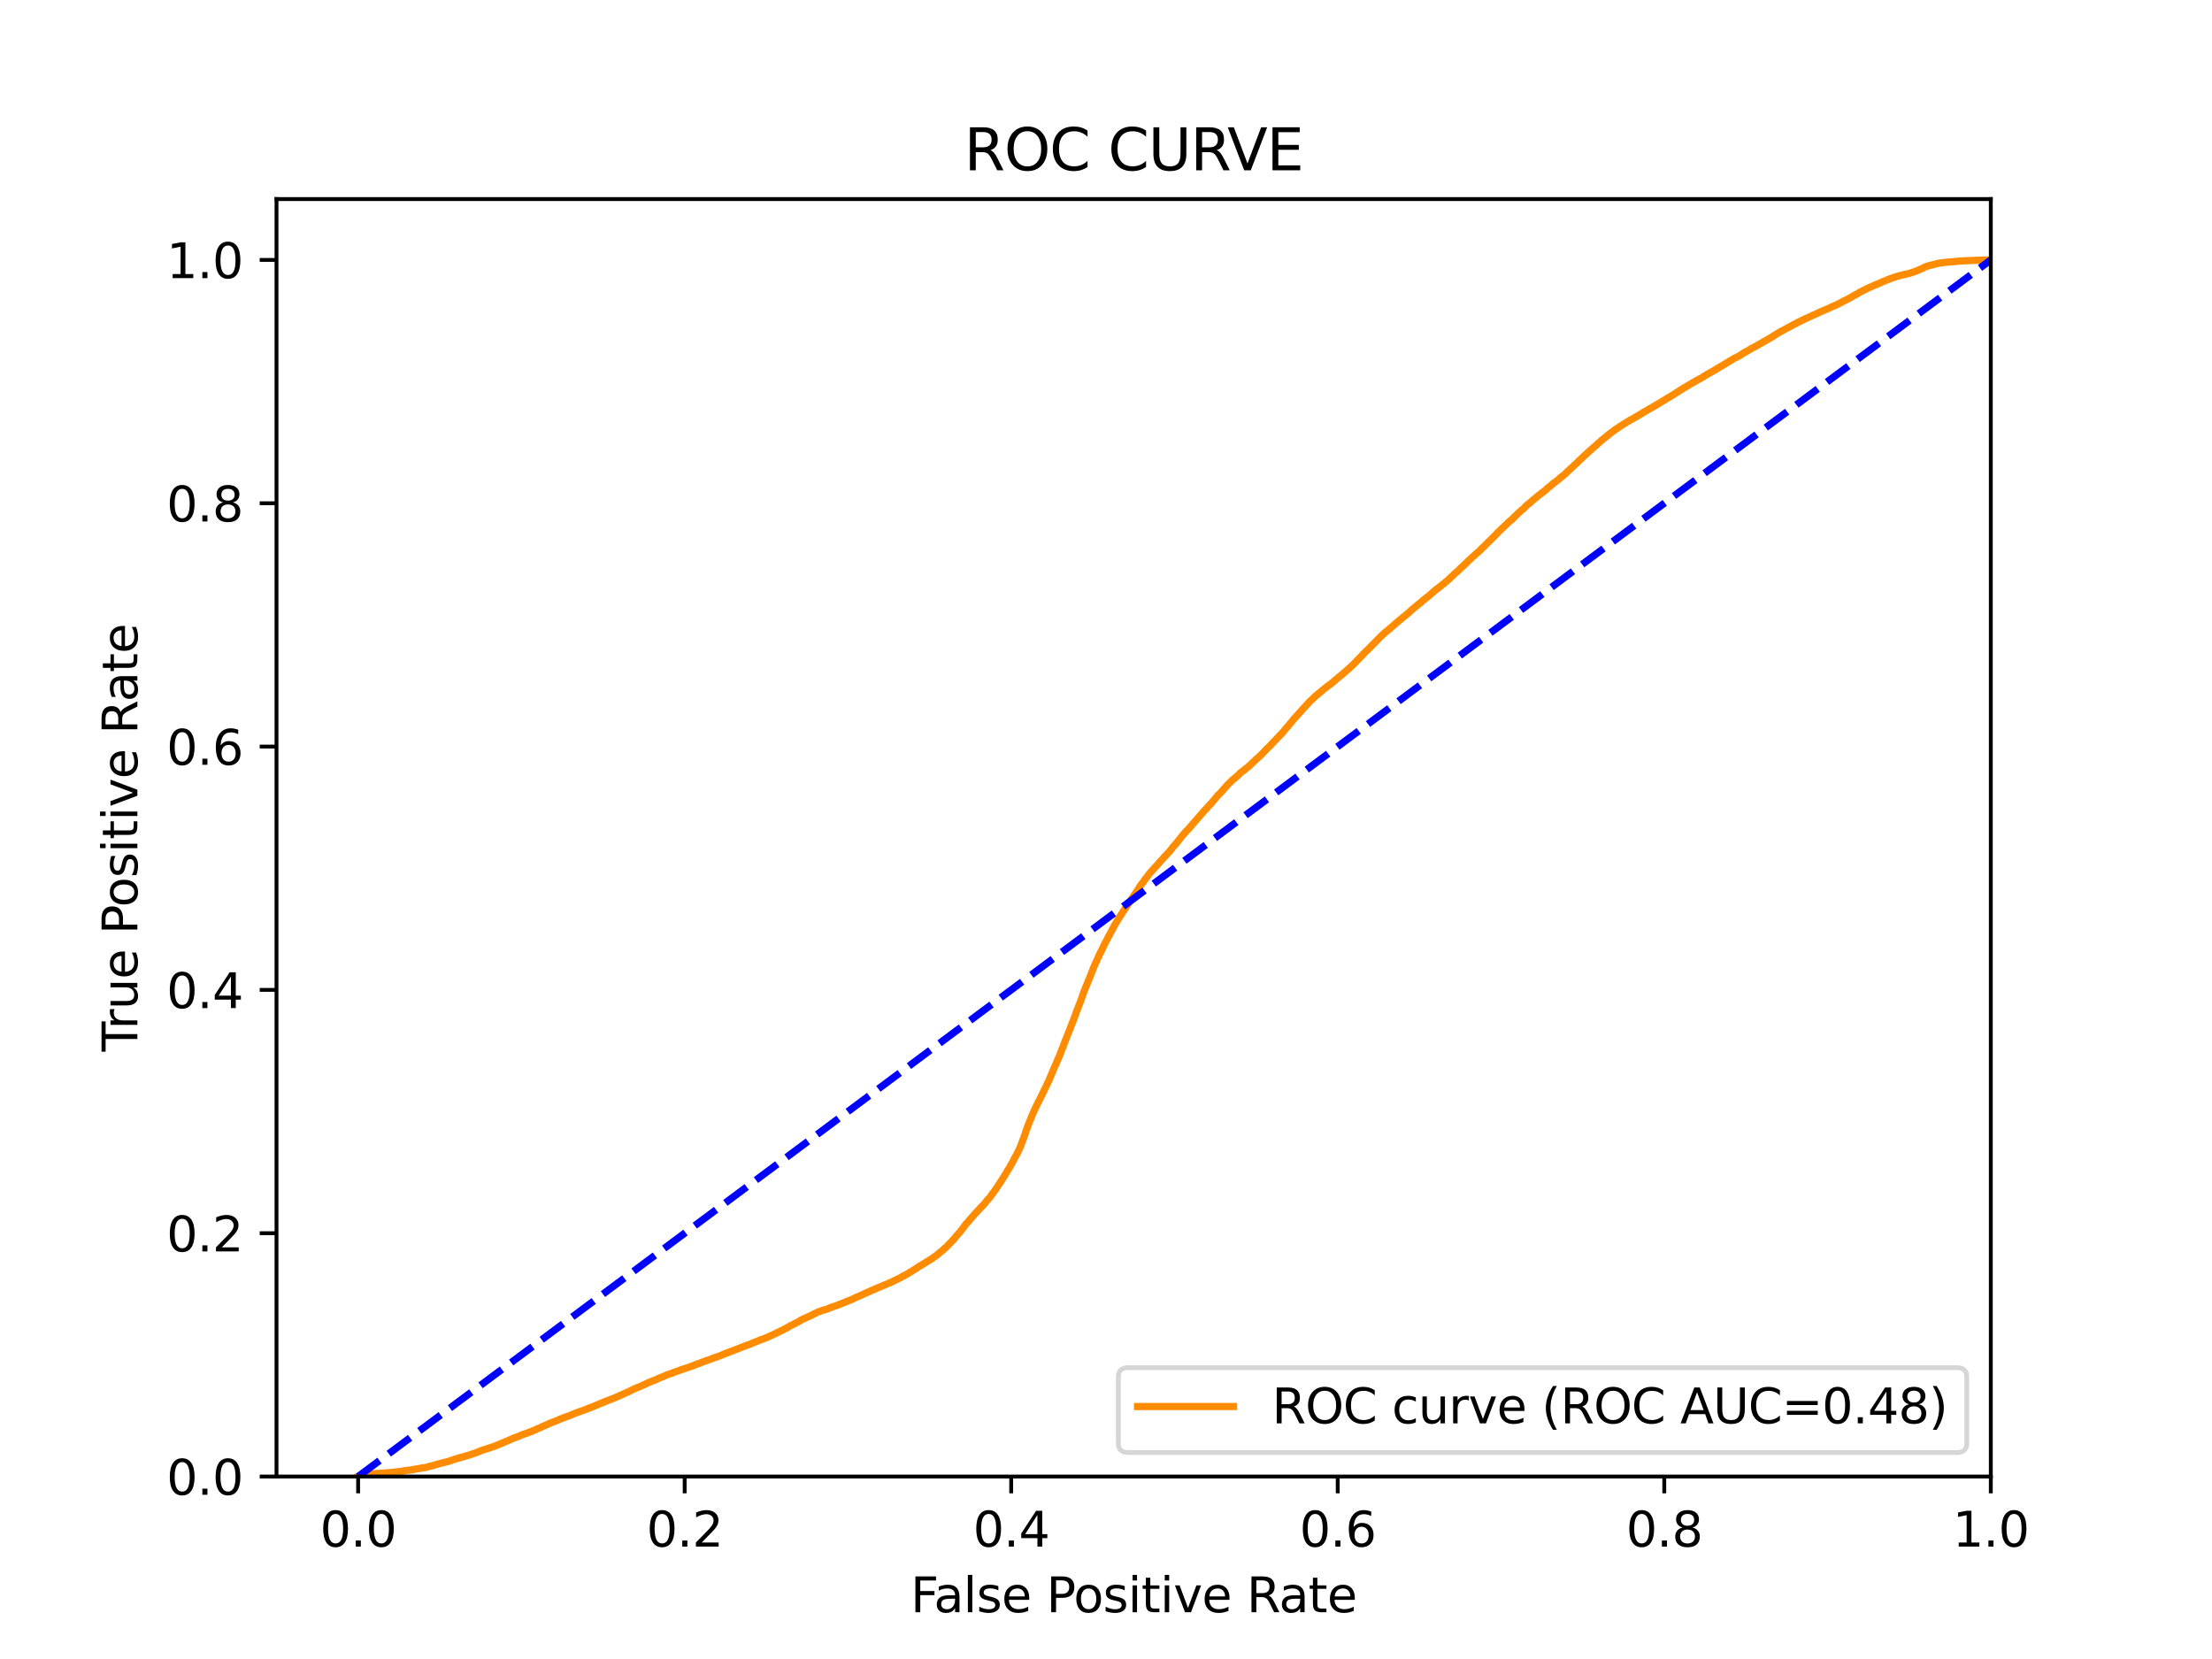<?xml version="1.0" encoding="utf-8" standalone="no"?>
<!DOCTYPE svg PUBLIC "-//W3C//DTD SVG 1.1//EN"
  "http://www.w3.org/Graphics/SVG/1.1/DTD/svg11.dtd">
<svg xmlns:xlink="http://www.w3.org/1999/xlink" width="460.8pt" height="345.6pt" viewBox="0 0 460.8 345.6" xmlns="http://www.w3.org/2000/svg" version="1.1">
 <defs>
  <style type="text/css">*{stroke-linejoin: round; stroke-linecap: butt}</style>
 </defs>
 <g id="figure_1">
  <g id="patch_1">
   <path d="M 0 345.6 
L 460.8 345.6 
L 460.8 0 
L 0 0 
z
" style="fill: #ffffff"/>
  </g>
  <g id="axes_1">
   <g id="patch_2">
    <path d="M 57.6 307.584 
L 414.72 307.584 
L 414.72 41.472 
L 57.6 41.472 
z
" style="fill: #ffffff"/>
   </g>
   <g id="matplotlib.axis_1">
    <g id="xtick_1">
     <g id="line2d_1">
      <defs>
       <path id="m5b3901d680" d="M 0 0 
L 0 3.5 
" style="stroke: #000000; stroke-width: 0.8"/>
      </defs>
      <g>
       <use xlink:href="#m5b3901d680" x="74.606" y="307.584" style="stroke: #000000; stroke-width: 0.8"/>
      </g>
     </g>
     <g id="text_1">
      <!-- 0.0 -->
      <g transform="translate(66.654 322.182)scale(0.1 -0.1)">
       <defs>
        <path id="DejaVuSans-30" d="M 2034 4250 
Q 1547 4250 1301 3770 
Q 1056 3291 1056 2328 
Q 1056 1369 1301 889 
Q 1547 409 2034 409 
Q 2525 409 2770 889 
Q 3016 1369 3016 2328 
Q 3016 3291 2770 3770 
Q 2525 4250 2034 4250 
z
M 2034 4750 
Q 2819 4750 3233 4129 
Q 3647 3509 3647 2328 
Q 3647 1150 3233 529 
Q 2819 -91 2034 -91 
Q 1250 -91 836 529 
Q 422 1150 422 2328 
Q 422 3509 836 4129 
Q 1250 4750 2034 4750 
z
" transform="scale(0.016)"/>
        <path id="DejaVuSans-2e" d="M 684 794 
L 1344 794 
L 1344 0 
L 684 0 
L 684 794 
z
" transform="scale(0.016)"/>
       </defs>
       <use xlink:href="#DejaVuSans-30"/>
       <use xlink:href="#DejaVuSans-2e" x="63.623"/>
       <use xlink:href="#DejaVuSans-30" x="95.41"/>
      </g>
     </g>
    </g>
    <g id="xtick_2">
     <g id="line2d_2">
      <g>
       <use xlink:href="#m5b3901d680" x="142.629" y="307.584" style="stroke: #000000; stroke-width: 0.8"/>
      </g>
     </g>
     <g id="text_2">
      <!-- 0.2 -->
      <g transform="translate(134.677 322.182)scale(0.1 -0.1)">
       <defs>
        <path id="DejaVuSans-32" d="M 1228 531 
L 3431 531 
L 3431 0 
L 469 0 
L 469 531 
Q 828 903 1448 1529 
Q 2069 2156 2228 2338 
Q 2531 2678 2651 2914 
Q 2772 3150 2772 3378 
Q 2772 3750 2511 3984 
Q 2250 4219 1831 4219 
Q 1534 4219 1204 4116 
Q 875 4013 500 3803 
L 500 4441 
Q 881 4594 1212 4672 
Q 1544 4750 1819 4750 
Q 2544 4750 2975 4387 
Q 3406 4025 3406 3419 
Q 3406 3131 3298 2873 
Q 3191 2616 2906 2266 
Q 2828 2175 2409 1742 
Q 1991 1309 1228 531 
z
" transform="scale(0.016)"/>
       </defs>
       <use xlink:href="#DejaVuSans-30"/>
       <use xlink:href="#DejaVuSans-2e" x="63.623"/>
       <use xlink:href="#DejaVuSans-32" x="95.41"/>
      </g>
     </g>
    </g>
    <g id="xtick_3">
     <g id="line2d_3">
      <g>
       <use xlink:href="#m5b3901d680" x="210.651" y="307.584" style="stroke: #000000; stroke-width: 0.8"/>
      </g>
     </g>
     <g id="text_3">
      <!-- 0.4 -->
      <g transform="translate(202.7 322.182)scale(0.1 -0.1)">
       <defs>
        <path id="DejaVuSans-34" d="M 2419 4116 
L 825 1625 
L 2419 1625 
L 2419 4116 
z
M 2253 4666 
L 3047 4666 
L 3047 1625 
L 3713 1625 
L 3713 1100 
L 3047 1100 
L 3047 0 
L 2419 0 
L 2419 1100 
L 313 1100 
L 313 1709 
L 2253 4666 
z
" transform="scale(0.016)"/>
       </defs>
       <use xlink:href="#DejaVuSans-30"/>
       <use xlink:href="#DejaVuSans-2e" x="63.623"/>
       <use xlink:href="#DejaVuSans-34" x="95.41"/>
      </g>
     </g>
    </g>
    <g id="xtick_4">
     <g id="line2d_4">
      <g>
       <use xlink:href="#m5b3901d680" x="278.674" y="307.584" style="stroke: #000000; stroke-width: 0.8"/>
      </g>
     </g>
     <g id="text_4">
      <!-- 0.6 -->
      <g transform="translate(270.723 322.182)scale(0.1 -0.1)">
       <defs>
        <path id="DejaVuSans-36" d="M 2113 2584 
Q 1688 2584 1439 2293 
Q 1191 2003 1191 1497 
Q 1191 994 1439 701 
Q 1688 409 2113 409 
Q 2538 409 2786 701 
Q 3034 994 3034 1497 
Q 3034 2003 2786 2293 
Q 2538 2584 2113 2584 
z
M 3366 4563 
L 3366 3988 
Q 3128 4100 2886 4159 
Q 2644 4219 2406 4219 
Q 1781 4219 1451 3797 
Q 1122 3375 1075 2522 
Q 1259 2794 1537 2939 
Q 1816 3084 2150 3084 
Q 2853 3084 3261 2657 
Q 3669 2231 3669 1497 
Q 3669 778 3244 343 
Q 2819 -91 2113 -91 
Q 1303 -91 875 529 
Q 447 1150 447 2328 
Q 447 3434 972 4092 
Q 1497 4750 2381 4750 
Q 2619 4750 2861 4703 
Q 3103 4656 3366 4563 
z
" transform="scale(0.016)"/>
       </defs>
       <use xlink:href="#DejaVuSans-30"/>
       <use xlink:href="#DejaVuSans-2e" x="63.623"/>
       <use xlink:href="#DejaVuSans-36" x="95.41"/>
      </g>
     </g>
    </g>
    <g id="xtick_5">
     <g id="line2d_5">
      <g>
       <use xlink:href="#m5b3901d680" x="346.697" y="307.584" style="stroke: #000000; stroke-width: 0.8"/>
      </g>
     </g>
     <g id="text_5">
      <!-- 0.8 -->
      <g transform="translate(338.746 322.182)scale(0.1 -0.1)">
       <defs>
        <path id="DejaVuSans-38" d="M 2034 2216 
Q 1584 2216 1326 1975 
Q 1069 1734 1069 1313 
Q 1069 891 1326 650 
Q 1584 409 2034 409 
Q 2484 409 2743 651 
Q 3003 894 3003 1313 
Q 3003 1734 2745 1975 
Q 2488 2216 2034 2216 
z
M 1403 2484 
Q 997 2584 770 2862 
Q 544 3141 544 3541 
Q 544 4100 942 4425 
Q 1341 4750 2034 4750 
Q 2731 4750 3128 4425 
Q 3525 4100 3525 3541 
Q 3525 3141 3298 2862 
Q 3072 2584 2669 2484 
Q 3125 2378 3379 2068 
Q 3634 1759 3634 1313 
Q 3634 634 3220 271 
Q 2806 -91 2034 -91 
Q 1263 -91 848 271 
Q 434 634 434 1313 
Q 434 1759 690 2068 
Q 947 2378 1403 2484 
z
M 1172 3481 
Q 1172 3119 1398 2916 
Q 1625 2713 2034 2713 
Q 2441 2713 2670 2916 
Q 2900 3119 2900 3481 
Q 2900 3844 2670 4047 
Q 2441 4250 2034 4250 
Q 1625 4250 1398 4047 
Q 1172 3844 1172 3481 
z
" transform="scale(0.016)"/>
       </defs>
       <use xlink:href="#DejaVuSans-30"/>
       <use xlink:href="#DejaVuSans-2e" x="63.623"/>
       <use xlink:href="#DejaVuSans-38" x="95.41"/>
      </g>
     </g>
    </g>
    <g id="xtick_6">
     <g id="line2d_6">
      <g>
       <use xlink:href="#m5b3901d680" x="414.72" y="307.584" style="stroke: #000000; stroke-width: 0.8"/>
      </g>
     </g>
     <g id="text_6">
      <!-- 1.0 -->
      <g transform="translate(406.768 322.182)scale(0.1 -0.1)">
       <defs>
        <path id="DejaVuSans-31" d="M 794 531 
L 1825 531 
L 1825 4091 
L 703 3866 
L 703 4441 
L 1819 4666 
L 2450 4666 
L 2450 531 
L 3481 531 
L 3481 0 
L 794 0 
L 794 531 
z
" transform="scale(0.016)"/>
       </defs>
       <use xlink:href="#DejaVuSans-31"/>
       <use xlink:href="#DejaVuSans-2e" x="63.623"/>
       <use xlink:href="#DejaVuSans-30" x="95.41"/>
      </g>
     </g>
    </g>
    <g id="text_7">
     <!-- False Positive Rate -->
     <g transform="translate(189.694 335.861)scale(0.1 -0.1)">
      <defs>
       <path id="DejaVuSans-46" d="M 628 4666 
L 3309 4666 
L 3309 4134 
L 1259 4134 
L 1259 2759 
L 3109 2759 
L 3109 2228 
L 1259 2228 
L 1259 0 
L 628 0 
L 628 4666 
z
" transform="scale(0.016)"/>
       <path id="DejaVuSans-61" d="M 2194 1759 
Q 1497 1759 1228 1600 
Q 959 1441 959 1056 
Q 959 750 1161 570 
Q 1363 391 1709 391 
Q 2188 391 2477 730 
Q 2766 1069 2766 1631 
L 2766 1759 
L 2194 1759 
z
M 3341 1997 
L 3341 0 
L 2766 0 
L 2766 531 
Q 2569 213 2275 61 
Q 1981 -91 1556 -91 
Q 1019 -91 701 211 
Q 384 513 384 1019 
Q 384 1609 779 1909 
Q 1175 2209 1959 2209 
L 2766 2209 
L 2766 2266 
Q 2766 2663 2505 2880 
Q 2244 3097 1772 3097 
Q 1472 3097 1187 3025 
Q 903 2953 641 2809 
L 641 3341 
Q 956 3463 1253 3523 
Q 1550 3584 1831 3584 
Q 2591 3584 2966 3190 
Q 3341 2797 3341 1997 
z
" transform="scale(0.016)"/>
       <path id="DejaVuSans-6c" d="M 603 4863 
L 1178 4863 
L 1178 0 
L 603 0 
L 603 4863 
z
" transform="scale(0.016)"/>
       <path id="DejaVuSans-73" d="M 2834 3397 
L 2834 2853 
Q 2591 2978 2328 3040 
Q 2066 3103 1784 3103 
Q 1356 3103 1142 2972 
Q 928 2841 928 2578 
Q 928 2378 1081 2264 
Q 1234 2150 1697 2047 
L 1894 2003 
Q 2506 1872 2764 1633 
Q 3022 1394 3022 966 
Q 3022 478 2636 193 
Q 2250 -91 1575 -91 
Q 1294 -91 989 -36 
Q 684 19 347 128 
L 347 722 
Q 666 556 975 473 
Q 1284 391 1588 391 
Q 1994 391 2212 530 
Q 2431 669 2431 922 
Q 2431 1156 2273 1281 
Q 2116 1406 1581 1522 
L 1381 1569 
Q 847 1681 609 1914 
Q 372 2147 372 2553 
Q 372 3047 722 3315 
Q 1072 3584 1716 3584 
Q 2034 3584 2315 3537 
Q 2597 3491 2834 3397 
z
" transform="scale(0.016)"/>
       <path id="DejaVuSans-65" d="M 3597 1894 
L 3597 1613 
L 953 1613 
Q 991 1019 1311 708 
Q 1631 397 2203 397 
Q 2534 397 2845 478 
Q 3156 559 3463 722 
L 3463 178 
Q 3153 47 2828 -22 
Q 2503 -91 2169 -91 
Q 1331 -91 842 396 
Q 353 884 353 1716 
Q 353 2575 817 3079 
Q 1281 3584 2069 3584 
Q 2775 3584 3186 3129 
Q 3597 2675 3597 1894 
z
M 3022 2063 
Q 3016 2534 2758 2815 
Q 2500 3097 2075 3097 
Q 1594 3097 1305 2825 
Q 1016 2553 972 2059 
L 3022 2063 
z
" transform="scale(0.016)"/>
       <path id="DejaVuSans-20" transform="scale(0.016)"/>
       <path id="DejaVuSans-50" d="M 1259 4147 
L 1259 2394 
L 2053 2394 
Q 2494 2394 2734 2622 
Q 2975 2850 2975 3272 
Q 2975 3691 2734 3919 
Q 2494 4147 2053 4147 
L 1259 4147 
z
M 628 4666 
L 2053 4666 
Q 2838 4666 3239 4311 
Q 3641 3956 3641 3272 
Q 3641 2581 3239 2228 
Q 2838 1875 2053 1875 
L 1259 1875 
L 1259 0 
L 628 0 
L 628 4666 
z
" transform="scale(0.016)"/>
       <path id="DejaVuSans-6f" d="M 1959 3097 
Q 1497 3097 1228 2736 
Q 959 2375 959 1747 
Q 959 1119 1226 758 
Q 1494 397 1959 397 
Q 2419 397 2687 759 
Q 2956 1122 2956 1747 
Q 2956 2369 2687 2733 
Q 2419 3097 1959 3097 
z
M 1959 3584 
Q 2709 3584 3137 3096 
Q 3566 2609 3566 1747 
Q 3566 888 3137 398 
Q 2709 -91 1959 -91 
Q 1206 -91 779 398 
Q 353 888 353 1747 
Q 353 2609 779 3096 
Q 1206 3584 1959 3584 
z
" transform="scale(0.016)"/>
       <path id="DejaVuSans-69" d="M 603 3500 
L 1178 3500 
L 1178 0 
L 603 0 
L 603 3500 
z
M 603 4863 
L 1178 4863 
L 1178 4134 
L 603 4134 
L 603 4863 
z
" transform="scale(0.016)"/>
       <path id="DejaVuSans-74" d="M 1172 4494 
L 1172 3500 
L 2356 3500 
L 2356 3053 
L 1172 3053 
L 1172 1153 
Q 1172 725 1289 603 
Q 1406 481 1766 481 
L 2356 481 
L 2356 0 
L 1766 0 
Q 1100 0 847 248 
Q 594 497 594 1153 
L 594 3053 
L 172 3053 
L 172 3500 
L 594 3500 
L 594 4494 
L 1172 4494 
z
" transform="scale(0.016)"/>
       <path id="DejaVuSans-76" d="M 191 3500 
L 800 3500 
L 1894 563 
L 2988 3500 
L 3597 3500 
L 2284 0 
L 1503 0 
L 191 3500 
z
" transform="scale(0.016)"/>
       <path id="DejaVuSans-52" d="M 2841 2188 
Q 3044 2119 3236 1894 
Q 3428 1669 3622 1275 
L 4263 0 
L 3584 0 
L 2988 1197 
Q 2756 1666 2539 1819 
Q 2322 1972 1947 1972 
L 1259 1972 
L 1259 0 
L 628 0 
L 628 4666 
L 2053 4666 
Q 2853 4666 3247 4331 
Q 3641 3997 3641 3322 
Q 3641 2881 3436 2590 
Q 3231 2300 2841 2188 
z
M 1259 4147 
L 1259 2491 
L 2053 2491 
Q 2509 2491 2742 2702 
Q 2975 2913 2975 3322 
Q 2975 3731 2742 3939 
Q 2509 4147 2053 4147 
L 1259 4147 
z
" transform="scale(0.016)"/>
      </defs>
      <use xlink:href="#DejaVuSans-46"/>
      <use xlink:href="#DejaVuSans-61" x="48.395"/>
      <use xlink:href="#DejaVuSans-6c" x="109.674"/>
      <use xlink:href="#DejaVuSans-73" x="137.457"/>
      <use xlink:href="#DejaVuSans-65" x="189.557"/>
      <use xlink:href="#DejaVuSans-20" x="251.08"/>
      <use xlink:href="#DejaVuSans-50" x="282.867"/>
      <use xlink:href="#DejaVuSans-6f" x="339.545"/>
      <use xlink:href="#DejaVuSans-73" x="400.727"/>
      <use xlink:href="#DejaVuSans-69" x="452.826"/>
      <use xlink:href="#DejaVuSans-74" x="480.609"/>
      <use xlink:href="#DejaVuSans-69" x="519.818"/>
      <use xlink:href="#DejaVuSans-76" x="547.602"/>
      <use xlink:href="#DejaVuSans-65" x="606.781"/>
      <use xlink:href="#DejaVuSans-20" x="668.305"/>
      <use xlink:href="#DejaVuSans-52" x="700.092"/>
      <use xlink:href="#DejaVuSans-61" x="767.324"/>
      <use xlink:href="#DejaVuSans-74" x="828.604"/>
      <use xlink:href="#DejaVuSans-65" x="867.812"/>
     </g>
    </g>
   </g>
   <g id="matplotlib.axis_2">
    <g id="ytick_1">
     <g id="line2d_7">
      <defs>
       <path id="mef5b5d89a2" d="M 0 0 
L -3.5 0 
" style="stroke: #000000; stroke-width: 0.8"/>
      </defs>
      <g>
       <use xlink:href="#mef5b5d89a2" x="57.6" y="307.584" style="stroke: #000000; stroke-width: 0.8"/>
      </g>
     </g>
     <g id="text_8">
      <!-- 0.0 -->
      <g transform="translate(34.697 311.383)scale(0.1 -0.1)">
       <use xlink:href="#DejaVuSans-30"/>
       <use xlink:href="#DejaVuSans-2e" x="63.623"/>
       <use xlink:href="#DejaVuSans-30" x="95.41"/>
      </g>
     </g>
    </g>
    <g id="ytick_2">
     <g id="line2d_8">
      <g>
       <use xlink:href="#mef5b5d89a2" x="57.6" y="256.896" style="stroke: #000000; stroke-width: 0.8"/>
      </g>
     </g>
     <g id="text_9">
      <!-- 0.2 -->
      <g transform="translate(34.697 260.695)scale(0.1 -0.1)">
       <use xlink:href="#DejaVuSans-30"/>
       <use xlink:href="#DejaVuSans-2e" x="63.623"/>
       <use xlink:href="#DejaVuSans-32" x="95.41"/>
      </g>
     </g>
    </g>
    <g id="ytick_3">
     <g id="line2d_9">
      <g>
       <use xlink:href="#mef5b5d89a2" x="57.6" y="206.208" style="stroke: #000000; stroke-width: 0.8"/>
      </g>
     </g>
     <g id="text_10">
      <!-- 0.4 -->
      <g transform="translate(34.697 210.007)scale(0.1 -0.1)">
       <use xlink:href="#DejaVuSans-30"/>
       <use xlink:href="#DejaVuSans-2e" x="63.623"/>
       <use xlink:href="#DejaVuSans-34" x="95.41"/>
      </g>
     </g>
    </g>
    <g id="ytick_4">
     <g id="line2d_10">
      <g>
       <use xlink:href="#mef5b5d89a2" x="57.6" y="155.52" style="stroke: #000000; stroke-width: 0.8"/>
      </g>
     </g>
     <g id="text_11">
      <!-- 0.6 -->
      <g transform="translate(34.697 159.319)scale(0.1 -0.1)">
       <use xlink:href="#DejaVuSans-30"/>
       <use xlink:href="#DejaVuSans-2e" x="63.623"/>
       <use xlink:href="#DejaVuSans-36" x="95.41"/>
      </g>
     </g>
    </g>
    <g id="ytick_5">
     <g id="line2d_11">
      <g>
       <use xlink:href="#mef5b5d89a2" x="57.6" y="104.832" style="stroke: #000000; stroke-width: 0.8"/>
      </g>
     </g>
     <g id="text_12">
      <!-- 0.8 -->
      <g transform="translate(34.697 108.631)scale(0.1 -0.1)">
       <use xlink:href="#DejaVuSans-30"/>
       <use xlink:href="#DejaVuSans-2e" x="63.623"/>
       <use xlink:href="#DejaVuSans-38" x="95.41"/>
      </g>
     </g>
    </g>
    <g id="ytick_6">
     <g id="line2d_12">
      <g>
       <use xlink:href="#mef5b5d89a2" x="57.6" y="54.144" style="stroke: #000000; stroke-width: 0.8"/>
      </g>
     </g>
     <g id="text_13">
      <!-- 1.0 -->
      <g transform="translate(34.697 57.943)scale(0.1 -0.1)">
       <use xlink:href="#DejaVuSans-31"/>
       <use xlink:href="#DejaVuSans-2e" x="63.623"/>
       <use xlink:href="#DejaVuSans-30" x="95.41"/>
      </g>
     </g>
    </g>
    <g id="text_14">
     <!-- True Positive Rate -->
     <g transform="translate(28.617 219.058)rotate(-90)scale(0.1 -0.1)">
      <defs>
       <path id="DejaVuSans-54" d="M -19 4666 
L 3928 4666 
L 3928 4134 
L 2272 4134 
L 2272 0 
L 1638 0 
L 1638 4134 
L -19 4134 
L -19 4666 
z
" transform="scale(0.016)"/>
       <path id="DejaVuSans-72" d="M 2631 2963 
Q 2534 3019 2420 3045 
Q 2306 3072 2169 3072 
Q 1681 3072 1420 2755 
Q 1159 2438 1159 1844 
L 1159 0 
L 581 0 
L 581 3500 
L 1159 3500 
L 1159 2956 
Q 1341 3275 1631 3429 
Q 1922 3584 2338 3584 
Q 2397 3584 2469 3576 
Q 2541 3569 2628 3553 
L 2631 2963 
z
" transform="scale(0.016)"/>
       <path id="DejaVuSans-75" d="M 544 1381 
L 544 3500 
L 1119 3500 
L 1119 1403 
Q 1119 906 1312 657 
Q 1506 409 1894 409 
Q 2359 409 2629 706 
Q 2900 1003 2900 1516 
L 2900 3500 
L 3475 3500 
L 3475 0 
L 2900 0 
L 2900 538 
Q 2691 219 2414 64 
Q 2138 -91 1772 -91 
Q 1169 -91 856 284 
Q 544 659 544 1381 
z
M 1991 3584 
L 1991 3584 
z
" transform="scale(0.016)"/>
      </defs>
      <use xlink:href="#DejaVuSans-54"/>
      <use xlink:href="#DejaVuSans-72" x="46.334"/>
      <use xlink:href="#DejaVuSans-75" x="87.447"/>
      <use xlink:href="#DejaVuSans-65" x="150.826"/>
      <use xlink:href="#DejaVuSans-20" x="212.35"/>
      <use xlink:href="#DejaVuSans-50" x="244.137"/>
      <use xlink:href="#DejaVuSans-6f" x="300.814"/>
      <use xlink:href="#DejaVuSans-73" x="361.996"/>
      <use xlink:href="#DejaVuSans-69" x="414.096"/>
      <use xlink:href="#DejaVuSans-74" x="441.879"/>
      <use xlink:href="#DejaVuSans-69" x="481.088"/>
      <use xlink:href="#DejaVuSans-76" x="508.871"/>
      <use xlink:href="#DejaVuSans-65" x="568.051"/>
      <use xlink:href="#DejaVuSans-20" x="629.574"/>
      <use xlink:href="#DejaVuSans-52" x="661.361"/>
      <use xlink:href="#DejaVuSans-61" x="728.594"/>
      <use xlink:href="#DejaVuSans-74" x="789.873"/>
      <use xlink:href="#DejaVuSans-65" x="829.082"/>
     </g>
    </g>
   </g>
   <g id="line2d_13">
    <path d="M 74.606 307.584 
L 74.924 307.474 
L 75.033 307.439 
L 75.484 307.329 
L 75.587 307.307 
L 75.595 307.307 
L 76.252 307.197 
L 76.355 307.185 
L 76.363 307.185 
L 77.048 307.075 
L 77.152 307.052 
L 77.159 307.052 
L 78.654 306.941 
L 78.736 306.934 
L 78.766 306.934 
L 80.543 306.824 
L 80.639 306.816 
L 80.653 306.816 
L 81.816 306.706 
L 81.9 306.698 
L 81.926 306.698 
L 82.834 306.588 
L 82.945 306.58 
L 82.946 306.58 
L 83.787 306.47 
L 83.896 306.454 
L 83.898 306.454 
L 84.578 306.344 
L 84.665 306.328 
L 84.688 306.328 
L 85.551 306.218 
L 85.658 306.203 
L 85.662 306.203 
L 86.275 306.094 
L 86.386 306.065 
L 86.386 306.065 
L 87.052 305.955 
L 87.145 305.945 
L 87.163 305.945 
L 87.784 305.835 
L 87.887 305.812 
L 87.895 305.812 
L 88.657 305.703 
L 88.767 305.678 
L 88.768 305.678 
L 89.138 305.568 
L 89.241 305.529 
L 89.249 305.529 
L 89.702 305.419 
L 89.813 305.4 
L 89.813 305.4 
L 90.231 305.291 
L 90.341 305.264 
L 90.342 305.264 
L 90.682 305.154 
L 90.682 305.153 
L 90.794 305.115 
L 91.198 305.005 
L 91.289 304.976 
L 91.309 304.976 
L 91.694 304.866 
L 91.694 304.865 
L 91.808 304.827 
L 92.353 304.717 
L 92.464 304.672 
L 92.464 304.672 
L 92.924 304.562 
L 93.035 304.531 
L 93.035 304.531 
L 93.449 304.421 
L 93.554 304.374 
L 93.56 304.374 
L 93.918 304.264 
L 94.027 304.227 
L 94.029 304.227 
L 94.317 304.117 
L 94.427 304.078 
L 94.428 304.078 
L 94.804 303.968 
L 94.901 303.931 
L 94.915 303.931 
L 95.236 303.821 
L 95.236 303.82 
L 95.348 303.79 
L 95.766 303.68 
L 95.766 303.679 
L 95.879 303.641 
L 96.273 303.531 
L 96.37 303.5 
L 96.384 303.5 
L 96.842 303.391 
L 96.951 303.345 
L 96.953 303.345 
L 97.343 303.235 
L 97.343 303.234 
L 97.456 303.2 
L 97.823 303.091 
L 97.907 303.053 
L 97.934 303.053 
L 98.273 302.944 
L 98.385 302.882 
L 98.806 302.772 
L 98.913 302.728 
L 98.917 302.728 
L 99.181 302.619 
L 99.292 302.586 
L 99.554 302.476 
L 99.664 302.434 
L 99.665 302.434 
L 99.941 302.325 
L 100.051 302.261 
L 100.052 302.261 
L 100.376 302.151 
L 100.488 302.097 
L 100.854 301.987 
L 100.964 301.946 
L 100.965 301.946 
L 101.309 301.836 
L 101.417 301.803 
L 101.42 301.803 
L 101.806 301.693 
L 101.915 301.652 
L 101.917 301.652 
L 102.205 301.542 
L 102.312 301.52 
L 102.316 301.52 
L 102.634 301.41 
L 102.746 301.371 
L 103.069 301.261 
L 103.069 301.26 
L 103.182 301.224 
L 103.396 301.114 
L 103.5 301.073 
L 103.507 301.073 
L 103.792 300.963 
L 103.903 300.934 
L 104.164 300.824 
L 104.275 300.768 
L 104.275 300.768 
L 104.547 300.659 
L 104.656 300.596 
L 104.658 300.596 
L 104.91 300.487 
L 105.02 300.441 
L 105.021 300.441 
L 105.278 300.332 
L 105.39 300.288 
L 105.658 300.178 
L 105.765 300.141 
L 105.77 300.141 
L 106.006 300.031 
L 106.116 299.98 
L 106.117 299.98 
L 106.354 299.87 
L 106.457 299.837 
L 106.465 299.837 
L 106.694 299.727 
L 106.805 299.661 
L 106.805 299.661 
L 107.116 299.551 
L 107.227 299.502 
L 107.546 299.391 
L 107.651 299.35 
L 107.657 299.35 
L 108.01 299.241 
L 108.12 299.183 
L 108.121 299.183 
L 108.312 299.073 
L 108.419 299.04 
L 108.423 299.04 
L 108.669 298.93 
L 108.781 298.883 
L 109.089 298.772 
L 109.193 298.742 
L 109.2 298.742 
L 109.526 298.632 
L 109.633 298.601 
L 109.637 298.601 
L 109.932 298.492 
L 110.043 298.45 
L 110.043 298.45 
L 110.288 298.34 
L 110.399 298.297 
L 110.774 298.187 
L 110.874 298.131 
L 110.885 298.131 
L 111.087 298.022 
L 111.199 297.982 
L 111.501 297.873 
L 111.603 297.825 
L 111.612 297.825 
L 111.796 297.715 
L 111.895 297.653 
L 111.908 297.653 
L 112.216 297.544 
L 112.322 297.496 
L 112.328 297.496 
L 112.583 297.385 
L 112.696 297.328 
L 112.923 297.218 
L 113.029 297.161 
L 113.034 297.161 
L 113.29 297.05 
L 113.384 297.008 
L 113.401 297.008 
L 113.667 296.897 
L 113.776 296.848 
L 113.778 296.848 
L 114.055 296.738 
L 114.162 296.674 
L 114.166 296.674 
L 114.404 296.565 
L 114.506 296.503 
L 114.515 296.503 
L 114.815 296.393 
L 114.928 296.358 
L 115.195 296.248 
L 115.3 296.192 
L 115.306 296.192 
L 115.65 296.082 
L 115.76 296.051 
L 115.761 296.051 
L 115.966 295.942 
L 116.078 295.898 
L 116.31 295.788 
L 116.422 295.737 
L 116.7 295.627 
L 116.808 295.575 
L 116.811 295.575 
L 117.124 295.466 
L 117.236 295.414 
L 117.528 295.304 
L 117.528 295.303 
L 117.642 295.263 
L 117.951 295.153 
L 118.058 295.114 
L 118.062 295.114 
L 118.361 295.004 
L 118.473 294.985 
L 118.751 294.875 
L 118.858 294.805 
L 118.862 294.805 
L 119.135 294.696 
L 119.241 294.66 
L 119.246 294.66 
L 119.479 294.551 
L 119.586 294.507 
L 119.59 294.507 
L 119.877 294.398 
L 119.988 294.356 
L 119.988 294.356 
L 120.259 294.246 
L 120.372 294.203 
L 120.692 294.093 
L 120.802 294.046 
L 120.803 294.046 
L 121.183 293.935 
L 121.291 293.886 
L 121.294 293.886 
L 121.606 293.777 
L 121.716 293.733 
L 121.717 293.733 
L 122.016 293.623 
L 122.126 293.576 
L 122.127 293.576 
L 122.419 293.466 
L 122.528 293.41 
L 122.53 293.41 
L 122.804 293.301 
L 122.907 293.259 
L 122.915 293.259 
L 123.229 293.149 
L 123.34 293.108 
L 123.616 292.998 
L 123.721 292.949 
L 123.727 292.949 
L 123.97 292.839 
L 124.079 292.791 
L 124.081 292.791 
L 124.374 292.682 
L 124.482 292.636 
L 124.485 292.636 
L 124.72 292.526 
L 124.832 292.487 
L 125.071 292.377 
L 125.18 292.328 
L 125.182 292.328 
L 125.442 292.217 
L 125.556 292.168 
L 125.887 292.059 
L 125.998 292.005 
L 126.26 291.895 
L 126.369 291.848 
L 126.371 291.848 
L 126.646 291.738 
L 126.758 291.705 
L 127.035 291.595 
L 127.143 291.539 
L 127.146 291.539 
L 127.452 291.43 
L 127.558 291.388 
L 127.563 291.388 
L 127.855 291.278 
L 127.95 291.241 
L 127.966 291.241 
L 128.214 291.131 
L 128.326 291.09 
L 128.543 290.98 
L 128.655 290.939 
L 128.925 290.829 
L 129.037 290.765 
L 129.232 290.655 
L 129.344 290.631 
L 129.622 290.521 
L 129.727 290.455 
L 129.733 290.455 
L 129.954 290.345 
L 130.067 290.299 
L 130.335 290.19 
L 130.443 290.136 
L 130.446 290.136 
L 130.664 290.026 
L 130.777 289.993 
L 131.017 289.883 
L 131.131 289.803 
L 131.371 289.693 
L 131.482 289.637 
L 131.749 289.527 
L 131.859 289.459 
L 131.86 289.459 
L 132.088 289.349 
L 132.2 289.302 
L 132.452 289.192 
L 132.564 289.149 
L 132.805 289.039 
L 132.92 288.998 
L 133.203 288.888 
L 133.302 288.844 
L 133.314 288.844 
L 133.573 288.735 
L 133.679 288.668 
L 133.684 288.668 
L 133.948 288.559 
L 134.061 288.49 
L 134.331 288.381 
L 134.437 288.329 
L 134.442 288.329 
L 134.67 288.219 
L 134.777 288.159 
L 134.781 288.159 
L 135.079 288.05 
L 135.188 287.979 
L 135.19 287.979 
L 135.492 287.87 
L 135.603 287.832 
L 135.826 287.723 
L 135.93 287.685 
L 135.937 287.685 
L 136.228 287.576 
L 136.337 287.516 
L 136.339 287.516 
L 136.651 287.406 
L 136.76 287.356 
L 136.762 287.356 
L 136.975 287.247 
L 137.087 287.195 
L 137.321 287.085 
L 137.434 287.042 
L 137.71 286.932 
L 137.822 286.891 
L 138.103 286.781 
L 138.215 286.746 
L 138.472 286.636 
L 138.58 286.572 
L 138.583 286.572 
L 138.814 286.461 
L 138.914 286.417 
L 138.925 286.417 
L 139.236 286.307 
L 139.34 286.28 
L 139.347 286.28 
L 139.697 286.17 
L 139.809 286.125 
L 140.095 286.015 
L 140.201 285.976 
L 140.206 285.976 
L 140.471 285.866 
L 140.584 285.823 
L 140.872 285.713 
L 140.984 285.678 
L 141.3 285.568 
L 141.413 285.531 
L 141.689 285.421 
L 141.801 285.371 
L 142.132 285.262 
L 142.235 285.226 
L 142.242 285.226 
L 142.591 285.117 
L 142.699 285.09 
L 142.702 285.09 
L 143.004 284.982 
L 143.004 284.979 
L 143.107 284.937 
L 143.115 284.937 
L 143.43 284.827 
L 143.538 284.794 
L 143.541 284.794 
L 143.885 284.684 
L 143.997 284.637 
L 144.341 284.527 
L 144.453 284.481 
L 144.691 284.372 
L 144.804 284.314 
L 145.088 284.204 
L 145.199 284.161 
L 145.199 284.161 
L 145.587 284.05 
L 145.676 284.02 
L 145.698 284.02 
L 145.93 283.91 
L 146.04 283.848 
L 146.041 283.848 
L 146.357 283.738 
L 146.467 283.695 
L 146.468 283.695 
L 146.835 283.585 
L 146.949 283.515 
L 147.261 283.405 
L 147.372 283.372 
L 147.711 283.262 
L 147.817 283.219 
L 147.822 283.219 
L 148.124 283.109 
L 148.238 283.059 
L 148.512 282.95 
L 148.626 282.896 
L 149.036 282.786 
L 149.148 282.73 
L 149.496 282.621 
L 149.605 282.571 
L 149.607 282.571 
L 149.919 282.461 
L 150.026 282.42 
L 150.03 282.42 
L 150.306 282.31 
L 150.418 282.254 
L 150.701 282.145 
L 150.791 282.093 
L 150.812 282.093 
L 151.09 281.983 
L 151.202 281.931 
L 151.512 281.822 
L 151.625 281.776 
L 151.895 281.666 
L 152.007 281.631 
L 152.28 281.522 
L 152.392 281.478 
L 152.726 281.368 
L 152.838 281.317 
L 153.128 281.207 
L 153.236 281.159 
L 153.239 281.159 
L 153.537 281.05 
L 153.647 281.01 
L 153.648 281.01 
L 153.913 280.901 
L 154.027 280.849 
L 154.324 280.739 
L 154.44 280.685 
L 154.717 280.576 
L 154.83 280.532 
L 155.137 280.423 
L 155.25 280.367 
L 155.585 280.257 
L 155.692 280.211 
L 155.695 280.211 
L 156.037 280.102 
L 156.15 280.06 
L 156.405 279.951 
L 156.518 279.905 
L 156.742 279.795 
L 156.85 279.764 
L 156.853 279.764 
L 157.103 279.655 
L 157.215 279.609 
L 157.496 279.499 
L 157.607 279.456 
L 157.607 279.456 
L 157.895 279.346 
L 158.005 279.299 
L 158.006 279.299 
L 158.242 279.191 
L 158.349 279.139 
L 158.353 279.139 
L 158.688 279.03 
L 158.802 278.99 
L 159.132 278.881 
L 159.243 278.837 
L 159.243 278.837 
L 159.465 278.727 
L 159.575 278.684 
L 159.576 278.684 
L 159.877 278.574 
L 159.99 278.523 
L 160.226 278.413 
L 160.34 278.347 
L 160.579 278.237 
L 160.69 278.204 
L 160.944 278.094 
L 161.04 278.042 
L 161.055 278.042 
L 161.269 277.933 
L 161.381 277.883 
L 161.585 277.773 
L 161.699 277.715 
L 161.933 277.606 
L 162.04 277.541 
L 162.044 277.541 
L 162.327 277.432 
L 162.441 277.361 
L 162.634 277.252 
L 162.746 277.21 
L 163.024 277.101 
L 163.132 277.047 
L 163.135 277.047 
L 163.305 276.937 
L 163.413 276.867 
L 163.416 276.867 
L 163.628 276.757 
L 163.737 276.714 
L 163.739 276.714 
L 163.944 276.604 
L 164.058 276.533 
L 164.262 276.424 
L 164.37 276.353 
L 164.373 276.353 
L 164.538 276.244 
L 164.652 276.173 
L 164.87 276.064 
L 164.87 276.063 
L 164.983 276.018 
L 165.221 275.908 
L 165.333 275.85 
L 165.519 275.741 
L 165.631 275.697 
L 165.851 275.588 
L 165.964 275.532 
L 166.142 275.422 
L 166.249 275.352 
L 166.253 275.352 
L 166.493 275.242 
L 166.493 275.241 
L 166.607 275.157 
L 166.783 275.046 
L 166.893 274.967 
L 166.894 274.967 
L 167.141 274.857 
L 167.242 274.807 
L 167.252 274.807 
L 167.49 274.697 
L 167.602 274.652 
L 167.836 274.542 
L 167.948 274.495 
L 168.153 274.387 
L 168.153 274.385 
L 168.261 274.354 
L 168.264 274.354 
L 168.491 274.244 
L 168.604 274.184 
L 168.911 274.075 
L 169.021 274.033 
L 169.022 274.033 
L 169.189 273.923 
L 169.294 273.853 
L 169.3 273.853 
L 169.488 273.743 
L 169.6 273.7 
L 169.841 273.59 
L 169.942 273.547 
L 169.953 273.547 
L 170.135 273.437 
L 170.247 273.383 
L 170.566 273.274 
L 170.68 273.236 
L 170.943 273.127 
L 171.054 273.079 
L 171.054 273.079 
L 171.402 272.969 
L 171.505 272.932 
L 171.513 272.932 
L 171.934 272.822 
L 172.043 272.769 
L 172.045 272.769 
L 172.42 272.659 
L 172.42 272.658 
L 172.533 272.617 
L 172.763 272.508 
L 172.875 272.45 
L 173.205 272.339 
L 173.317 272.29 
L 173.646 272.181 
L 173.744 272.139 
L 173.757 272.139 
L 174.127 272.03 
L 174.224 271.992 
L 174.238 271.992 
L 174.508 271.883 
L 174.61 271.85 
L 174.619 271.85 
L 174.874 271.74 
L 174.986 271.674 
L 175.291 271.564 
L 175.402 271.531 
L 175.679 271.421 
L 175.766 271.378 
L 175.791 271.378 
L 176.028 271.268 
L 176.139 271.227 
L 176.139 271.227 
L 176.431 271.117 
L 176.542 271.061 
L 176.542 271.061 
L 176.825 270.951 
L 176.937 270.91 
L 177.182 270.8 
L 177.182 270.799 
L 177.3 270.748 
L 177.59 270.639 
L 177.702 270.585 
L 177.929 270.475 
L 178.044 270.407 
L 178.273 270.297 
L 178.385 270.252 
L 178.626 270.142 
L 178.737 270.099 
L 178.737 270.099 
L 179.009 269.989 
L 179.009 269.988 
L 179.129 269.937 
L 179.421 269.827 
L 179.527 269.761 
L 179.532 269.761 
L 179.753 269.652 
L 179.866 269.606 
L 180.09 269.496 
L 180.192 269.428 
L 180.201 269.428 
L 180.466 269.318 
L 180.575 269.273 
L 180.577 269.273 
L 180.824 269.163 
L 180.937 269.12 
L 181.189 269.01 
L 181.303 268.96 
L 181.514 268.851 
L 181.626 268.805 
L 181.942 268.695 
L 182.053 268.625 
L 182.318 268.515 
L 182.425 268.455 
L 182.429 268.455 
L 182.697 268.345 
L 182.808 268.304 
L 183.073 268.193 
L 183.19 268.141 
L 183.459 268.031 
L 183.571 267.983 
L 183.781 267.873 
L 183.887 267.832 
L 183.892 267.832 
L 184.199 267.722 
L 184.31 267.667 
L 184.31 267.667 
L 184.61 267.557 
L 184.724 267.507 
L 184.981 267.397 
L 185.088 267.34 
L 185.092 267.34 
L 185.332 267.23 
L 185.442 267.186 
L 185.443 267.186 
L 185.745 267.077 
L 185.854 267.002 
L 185.856 267.002 
L 186.083 266.893 
L 186.083 266.891 
L 186.196 266.839 
L 186.435 266.729 
L 186.551 266.655 
L 186.775 266.545 
L 186.888 266.493 
L 187.128 266.383 
L 187.24 266.332 
L 187.481 266.222 
L 187.588 266.16 
L 187.592 266.16 
L 187.787 266.05 
L 187.896 265.974 
L 187.898 265.974 
L 188.086 265.864 
L 188.19 265.816 
L 188.197 265.816 
L 188.444 265.707 
L 188.557 265.632 
L 188.739 265.522 
L 188.843 265.458 
L 188.85 265.458 
L 189.074 265.348 
L 189.18 265.28 
L 189.185 265.28 
L 189.352 265.17 
L 189.466 265.104 
L 189.632 264.995 
L 189.745 264.943 
L 189.927 264.833 
L 190.044 264.761 
L 190.213 264.65 
L 190.325 264.57 
L 190.512 264.461 
L 190.624 264.394 
L 190.81 264.285 
L 190.81 264.284 
L 190.924 264.202 
L 191.081 264.092 
L 191.194 264.013 
L 191.335 263.903 
L 191.441 263.848 
L 191.445 263.848 
L 191.602 263.738 
L 191.702 263.68 
L 191.713 263.68 
L 191.946 263.571 
L 192.055 263.49 
L 192.057 263.49 
L 192.255 263.38 
L 192.366 263.291 
L 192.366 263.291 
L 192.544 263.18 
L 192.652 263.105 
L 192.655 263.105 
L 192.86 262.995 
L 192.974 262.91 
L 193.151 262.801 
L 193.264 262.743 
L 193.425 262.632 
L 193.526 262.561 
L 193.536 262.561 
L 193.713 262.45 
L 193.837 262.378 
L 194.026 262.269 
L 194.138 262.205 
L 194.311 262.095 
L 194.423 261.973 
L 194.598 261.862 
L 194.711 261.782 
L 194.857 261.673 
L 194.971 261.604 
L 195.116 261.495 
L 195.225 261.416 
L 195.227 261.416 
L 195.361 261.306 
L 195.472 261.207 
L 195.472 261.207 
L 195.581 261.097 
L 195.69 260.998 
L 195.692 260.998 
L 195.837 260.887 
L 195.95 260.805 
L 196.09 260.696 
L 196.204 260.586 
L 196.364 260.476 
L 196.364 260.475 
L 196.481 260.369 
L 196.58 260.259 
L 196.694 260.143 
L 196.813 260.033 
L 196.925 259.955 
L 197.056 259.845 
L 197.167 259.75 
L 197.271 259.64 
L 197.38 259.535 
L 197.382 259.535 
L 197.495 259.425 
L 197.611 259.278 
L 197.704 259.168 
L 197.82 259.077 
L 197.901 258.967 
L 198.013 258.849 
L 198.143 258.74 
L 198.255 258.618 
L 198.349 258.508 
L 198.463 258.382 
L 198.577 258.272 
L 198.69 258.156 
L 198.783 258.046 
L 198.892 257.899 
L 198.894 257.899 
L 198.989 257.79 
L 199.099 257.643 
L 199.1 257.643 
L 199.194 257.533 
L 199.309 257.394 
L 199.42 257.285 
L 199.528 257.148 
L 199.531 257.148 
L 199.635 257.037 
L 199.752 256.889 
L 199.848 256.779 
L 199.962 256.651 
L 200.061 256.542 
L 200.175 256.395 
L 200.262 256.285 
L 200.373 256.14 
L 200.461 256.03 
L 200.461 256.029 
L 200.585 255.881 
L 200.665 255.772 
L 200.781 255.608 
L 200.859 255.498 
L 200.969 255.339 
L 200.97 255.339 
L 201.044 255.229 
L 201.157 255.066 
L 201.26 254.956 
L 201.37 254.842 
L 201.371 254.842 
L 201.491 254.733 
L 201.6 254.613 
L 201.602 254.613 
L 201.679 254.503 
L 201.792 254.379 
L 201.881 254.268 
L 202.002 254.093 
L 202.105 253.982 
L 202.226 253.863 
L 202.328 253.754 
L 202.442 253.613 
L 202.534 253.503 
L 202.644 253.373 
L 202.645 253.373 
L 202.763 253.262 
L 202.874 253.137 
L 202.874 253.137 
L 202.937 253.027 
L 203.049 252.899 
L 203.182 252.788 
L 203.295 252.663 
L 203.408 252.553 
L 203.521 252.433 
L 203.61 252.323 
L 203.61 252.322 
L 203.731 252.201 
L 203.825 252.092 
L 203.937 251.97 
L 204.033 251.86 
L 204.141 251.734 
L 204.144 251.734 
L 204.27 251.623 
L 204.379 251.477 
L 204.381 251.477 
L 204.502 251.366 
L 204.621 251.262 
L 204.72 251.152 
L 204.828 251.044 
L 204.831 251.044 
L 204.94 250.935 
L 205.048 250.792 
L 205.051 250.792 
L 205.142 250.682 
L 205.256 250.539 
L 205.35 250.43 
L 205.466 250.27 
L 205.555 250.161 
L 205.669 250.026 
L 205.762 249.916 
L 205.872 249.8 
L 205.873 249.8 
L 205.966 249.691 
L 206.073 249.577 
L 206.077 249.577 
L 206.173 249.467 
L 206.285 249.324 
L 206.362 249.215 
L 206.471 249.053 
L 206.473 249.053 
L 206.546 248.944 
L 206.662 248.799 
L 206.733 248.689 
L 206.847 248.54 
L 206.938 248.43 
L 207.049 248.258 
L 207.049 248.258 
L 207.139 248.149 
L 207.249 248.01 
L 207.25 248.01 
L 207.317 247.9 
L 207.428 247.733 
L 207.515 247.622 
L 207.624 247.468 
L 207.626 247.468 
L 207.704 247.358 
L 207.814 247.174 
L 207.815 247.174 
L 207.895 247.063 
L 208.016 246.832 
L 208.106 246.723 
L 208.106 246.722 
L 208.221 246.553 
L 208.3 246.443 
L 208.414 246.263 
L 208.49 246.154 
L 208.49 246.152 
L 208.605 245.978 
L 208.674 245.868 
L 208.784 245.686 
L 208.785 245.686 
L 208.858 245.576 
L 208.968 245.4 
L 208.969 245.4 
L 209.089 245.197 
L 209.154 245.087 
L 209.263 244.912 
L 209.265 244.912 
L 209.353 244.802 
L 209.463 244.583 
L 209.464 244.583 
L 209.54 244.472 
L 209.661 244.235 
L 209.74 244.125 
L 209.853 243.914 
L 209.922 243.803 
L 210.039 243.643 
L 210.096 243.533 
L 210.206 243.38 
L 210.207 243.38 
L 210.27 243.27 
L 210.392 243.055 
L 210.452 242.944 
L 210.586 242.72 
L 210.639 242.61 
L 210.639 242.609 
L 210.773 242.385 
L 210.83 242.274 
L 210.941 242.07 
L 210.941 242.07 
L 210.998 241.96 
L 210.998 241.959 
L 211.146 241.654 
L 211.207 241.544 
L 211.32 241.35 
L 211.368 241.24 
L 211.477 241.052 
L 211.479 241.052 
L 211.542 240.942 
L 211.66 240.741 
L 211.722 240.631 
L 211.722 240.63 
L 211.842 240.41 
L 211.887 240.302 
L 212 240.05 
L 212.061 239.94 
L 212.061 239.939 
L 212.181 239.71 
L 212.235 239.601 
L 212.354 239.348 
L 212.413 239.237 
L 212.529 238.959 
L 212.569 238.849 
L 212.696 238.533 
L 212.735 238.422 
L 212.852 238.119 
L 212.888 238.009 
L 212.998 237.723 
L 212.999 237.723 
L 213.034 237.614 
L 213.145 237.349 
L 213.145 237.349 
L 213.181 237.238 
L 213.298 236.943 
L 213.331 236.833 
L 213.448 236.546 
L 213.486 236.436 
L 213.609 236.049 
L 213.635 235.939 
L 213.635 235.938 
L 213.763 235.523 
L 213.806 235.414 
L 213.806 235.413 
L 213.923 235.109 
L 213.967 235 
L 214.078 234.683 
L 214.128 234.572 
L 214.238 234.24 
L 214.239 234.24 
L 214.278 234.13 
L 214.391 233.867 
L 214.441 233.758 
L 214.551 233.48 
L 214.552 233.48 
L 214.589 233.371 
L 214.703 233.124 
L 214.743 233.015 
L 214.86 232.696 
L 214.909 232.587 
L 214.909 232.585 
L 215.032 232.27 
L 215.087 232.16 
L 215.206 231.907 
L 215.253 231.798 
L 215.376 231.508 
L 215.428 231.398 
L 215.537 231.185 
L 215.539 231.185 
L 215.594 231.074 
L 215.699 230.804 
L 215.705 230.804 
L 215.75 230.693 
L 215.86 230.452 
L 215.861 230.452 
L 215.929 230.342 
L 216.038 230.115 
L 216.04 230.115 
L 216.094 230.005 
L 216.201 229.796 
L 216.205 229.796 
L 216.256 229.685 
L 216.366 229.444 
L 216.367 229.444 
L 216.441 229.335 
L 216.441 229.334 
L 216.562 229.095 
L 216.627 228.985 
L 216.743 228.739 
L 216.792 228.628 
L 216.902 228.37 
L 216.903 228.37 
L 216.972 228.259 
L 217.083 228.045 
L 217.083 228.045 
L 217.13 227.936 
L 217.246 227.691 
L 217.298 227.582 
L 217.298 227.581 
L 217.431 227.317 
L 217.482 227.207 
L 217.482 227.206 
L 217.611 226.909 
L 217.681 226.799 
L 217.789 226.563 
L 217.792 226.563 
L 217.85 226.454 
L 217.966 226.216 
L 218.017 226.106 
L 218.128 225.872 
L 218.128 225.872 
L 218.177 225.762 
L 218.288 225.51 
L 218.288 225.51 
L 218.348 225.4 
L 218.464 225.17 
L 218.508 225.061 
L 218.618 224.798 
L 218.619 224.798 
L 218.748 224.504 
L 218.796 224.394 
L 218.919 224.109 
L 218.964 223.999 
L 218.964 223.998 
L 219.102 223.664 
L 219.155 223.554 
L 219.266 223.266 
L 219.266 223.266 
L 219.313 223.155 
L 219.458 222.827 
L 219.507 222.717 
L 219.63 222.415 
L 219.673 222.306 
L 219.782 222.072 
L 219.784 222.072 
L 219.823 221.964 
L 219.938 221.735 
L 219.98 221.625 
L 220.099 221.357 
L 220.231 221.016 
L 220.282 220.907 
L 220.393 220.673 
L 220.393 220.673 
L 220.438 220.563 
L 220.548 220.321 
L 220.549 220.321 
L 220.602 220.21 
L 220.712 219.944 
L 220.713 219.944 
L 220.759 219.833 
L 220.867 219.549 
L 220.87 219.549 
L 220.91 219.439 
L 221.035 219.096 
L 221.072 218.989 
L 221.072 218.986 
L 221.182 218.686 
L 221.183 218.686 
L 221.231 218.578 
L 221.342 218.321 
L 221.342 218.321 
L 221.391 218.212 
L 221.509 217.901 
L 221.547 217.792 
L 221.665 217.467 
L 221.704 217.356 
L 221.814 217.071 
L 221.815 217.071 
L 221.858 216.962 
L 221.987 216.616 
L 222.041 216.506 
L 222.155 216.206 
L 222.197 216.096 
L 222.314 215.807 
L 222.361 215.696 
L 222.485 215.362 
L 222.525 215.252 
L 222.636 215.002 
L 222.636 215.002 
L 222.684 214.892 
L 222.795 214.592 
L 222.795 214.592 
L 222.841 214.482 
L 222.958 214.161 
L 223 214.051 
L 223.111 213.782 
L 223.111 213.782 
L 223.154 213.672 
L 223.264 213.395 
L 223.265 213.395 
L 223.303 213.286 
L 223.417 213.019 
L 223.454 212.909 
L 223.454 212.908 
L 223.578 212.59 
L 223.625 212.481 
L 223.625 212.48 
L 223.756 212.143 
L 223.8 212.034 
L 223.926 211.663 
L 223.97 211.552 
L 224.08 211.262 
L 224.081 211.262 
L 224.123 211.151 
L 224.26 210.728 
L 224.294 210.618 
L 224.411 210.338 
L 224.459 210.228 
L 224.583 209.92 
L 224.633 209.811 
L 224.742 209.477 
L 224.744 209.477 
L 224.785 209.368 
L 224.896 209.116 
L 225.013 208.803 
L 225.061 208.692 
L 225.205 208.281 
L 225.256 208.17 
L 225.366 207.848 
L 225.367 207.848 
L 225.396 207.739 
L 225.506 207.426 
L 225.507 207.426 
L 225.542 207.317 
L 225.652 207.031 
L 225.653 207.031 
L 225.686 206.923 
L 225.797 206.617 
L 225.797 206.617 
L 225.834 206.507 
L 225.954 206.215 
L 226.007 206.106 
L 226.125 205.773 
L 226.166 205.663 
L 226.277 205.408 
L 226.277 205.408 
L 226.331 205.298 
L 226.448 205.021 
L 226.491 204.91 
L 226.615 204.568 
L 226.664 204.458 
L 226.787 204.16 
L 226.83 204.05 
L 226.952 203.788 
L 227.001 203.678 
L 227.112 203.382 
L 227.112 203.382 
L 227.151 203.272 
L 227.268 202.964 
L 227.317 202.854 
L 227.431 202.566 
L 227.473 202.457 
L 227.473 202.456 
L 227.583 202.198 
L 227.584 202.198 
L 227.618 202.087 
L 227.729 201.774 
L 227.729 201.774 
L 227.785 201.663 
L 227.941 201.298 
L 227.986 201.188 
L 228.096 200.931 
L 228.097 200.931 
L 228.141 200.821 
L 228.252 200.557 
L 228.252 200.557 
L 228.317 200.446 
L 228.426 200.211 
L 228.428 200.211 
L 228.488 200.1 
L 228.598 199.863 
L 228.599 199.863 
L 228.638 199.754 
L 228.761 199.474 
L 228.799 199.365 
L 228.915 199.108 
L 228.973 198.998 
L 229.084 198.768 
L 229.084 198.768 
L 229.144 198.658 
L 229.266 198.396 
L 229.324 198.286 
L 229.435 198.086 
L 229.435 198.086 
L 229.492 197.976 
L 229.603 197.736 
L 229.603 197.736 
L 229.654 197.626 
L 229.769 197.407 
L 229.811 197.297 
L 229.922 197.011 
L 229.922 197.011 
L 229.983 196.902 
L 230.101 196.676 
L 230.154 196.565 
L 230.265 196.382 
L 230.265 196.382 
L 230.33 196.271 
L 230.446 196.036 
L 230.499 195.927 
L 230.614 195.728 
L 230.677 195.618 
L 230.788 195.378 
L 230.842 195.268 
L 230.96 195.035 
L 231.028 194.924 
L 231.142 194.73 
L 231.212 194.621 
L 231.318 194.399 
L 231.323 194.399 
L 231.379 194.288 
L 231.5 194.047 
L 231.563 193.939 
L 231.684 193.693 
L 231.733 193.584 
L 231.844 193.406 
L 231.844 193.406 
L 231.965 193.168 
L 232.027 193.057 
L 232.142 192.832 
L 232.203 192.722 
L 232.323 192.499 
L 232.4 192.389 
L 232.511 192.193 
L 232.511 192.193 
L 232.574 192.082 
L 232.684 191.944 
L 232.686 191.944 
L 232.74 191.834 
L 232.869 191.626 
L 232.943 191.515 
L 233.048 191.324 
L 233.054 191.324 
L 233.171 191.158 
L 233.226 191.047 
L 233.337 190.881 
L 233.337 190.881 
L 233.407 190.771 
L 233.518 190.606 
L 233.518 190.606 
L 233.646 190.407 
L 233.708 190.296 
L 233.852 190.073 
L 233.923 189.963 
L 234.041 189.802 
L 234.116 189.693 
L 234.231 189.504 
L 234.31 189.393 
L 234.42 189.227 
L 234.421 189.227 
L 234.486 189.116 
L 234.597 188.931 
L 234.597 188.931 
L 234.67 188.821 
L 234.778 188.662 
L 234.781 188.662 
L 234.863 188.552 
L 234.982 188.393 
L 235.05 188.282 
L 235.165 188.08 
L 235.24 187.971 
L 235.35 187.832 
L 235.351 187.832 
L 235.424 187.722 
L 235.536 187.552 
L 235.605 187.445 
L 235.72 187.294 
L 235.794 187.183 
L 235.911 187.023 
L 235.98 186.913 
L 236.09 186.756 
L 236.091 186.756 
L 236.159 186.646 
L 236.272 186.472 
L 236.347 186.361 
L 236.457 186.201 
L 236.458 186.201 
L 236.534 186.091 
L 236.644 185.911 
L 236.645 185.911 
L 236.734 185.8 
L 236.851 185.65 
L 236.908 185.541 
L 237.018 185.381 
L 237.019 185.381 
L 237.089 185.272 
L 237.203 185.083 
L 237.26 184.974 
L 237.379 184.789 
L 237.455 184.68 
L 237.565 184.495 
L 237.566 184.495 
L 237.666 184.386 
L 237.776 184.228 
L 237.777 184.228 
L 237.858 184.118 
L 237.984 183.934 
L 238.085 183.825 
L 238.196 183.674 
L 238.196 183.674 
L 238.285 183.564 
L 238.398 183.392 
L 238.47 183.283 
L 238.584 183.107 
L 238.681 182.997 
L 238.795 182.864 
L 238.879 182.754 
L 238.996 182.614 
L 239.076 182.504 
L 239.192 182.326 
L 239.282 182.217 
L 239.399 182.051 
L 239.496 181.941 
L 239.605 181.819 
L 239.607 181.819 
L 239.696 181.708 
L 239.807 181.589 
L 239.807 181.589 
L 239.906 181.48 
L 239.906 181.479 
L 240.026 181.335 
L 240.116 181.225 
L 240.229 181.124 
L 240.326 181.014 
L 240.446 180.867 
L 240.542 180.756 
L 240.655 180.652 
L 240.735 180.541 
L 240.853 180.426 
L 240.957 180.317 
L 241.067 180.19 
L 241.068 180.19 
L 241.169 180.081 
L 241.28 179.952 
L 241.28 179.952 
L 241.388 179.843 
L 241.501 179.699 
L 241.589 179.588 
L 241.703 179.445 
L 241.814 179.335 
L 241.924 179.24 
L 241.925 179.24 
L 242.02 179.132 
L 242.02 179.13 
L 242.129 179.013 
L 242.131 179.013 
L 242.233 178.903 
L 242.346 178.754 
L 242.441 178.644 
L 242.441 178.643 
L 242.558 178.514 
L 242.677 178.403 
L 242.787 178.292 
L 242.788 178.292 
L 242.91 178.183 
L 243.021 178.029 
L 243.022 178.029 
L 243.13 177.92 
L 243.239 177.794 
L 243.241 177.794 
L 243.342 177.684 
L 243.459 177.57 
L 243.564 177.46 
L 243.679 177.311 
L 243.774 177.201 
L 243.884 177.079 
L 243.885 177.079 
L 243.97 176.97 
L 244.08 176.821 
L 244.081 176.821 
L 244.161 176.711 
L 244.276 176.554 
L 244.348 176.444 
L 244.461 176.332 
L 244.555 176.223 
L 244.664 176.094 
L 244.666 176.094 
L 244.771 175.984 
L 244.887 175.86 
L 244.985 175.751 
L 245.099 175.604 
L 245.186 175.494 
L 245.3 175.349 
L 245.389 175.239 
L 245.507 175.078 
L 245.626 174.968 
L 245.735 174.828 
L 245.737 174.828 
L 245.82 174.718 
L 245.82 174.717 
L 245.931 174.583 
L 245.931 174.583 
L 246.005 174.473 
L 246.12 174.308 
L 246.217 174.198 
L 246.33 174.07 
L 246.42 173.959 
L 246.531 173.822 
L 246.531 173.822 
L 246.618 173.711 
L 246.728 173.598 
L 246.729 173.598 
L 246.845 173.487 
L 246.963 173.327 
L 247.069 173.217 
L 247.069 173.216 
L 247.185 173.089 
L 247.298 172.978 
L 247.412 172.87 
L 247.512 172.76 
L 247.625 172.627 
L 247.73 172.518 
L 247.84 172.387 
L 247.841 172.387 
L 247.938 172.278 
L 248.058 172.137 
L 248.159 172.026 
L 248.272 171.915 
L 248.363 171.806 
L 248.477 171.653 
L 248.578 171.542 
L 248.688 171.412 
L 248.689 171.412 
L 248.758 171.302 
L 248.874 171.187 
L 248.987 171.076 
L 249.095 170.957 
L 249.098 170.957 
L 249.194 170.846 
L 249.308 170.713 
L 249.424 170.603 
L 249.531 170.456 
L 249.535 170.456 
L 249.617 170.345 
L 249.733 170.204 
L 249.841 170.094 
L 249.952 169.937 
L 249.952 169.937 
L 250.066 169.827 
L 250.18 169.701 
L 250.289 169.59 
L 250.409 169.45 
L 250.5 169.341 
L 250.613 169.21 
L 250.696 169.102 
L 250.696 169.101 
L 250.809 168.965 
L 250.925 168.836 
L 251.053 168.726 
L 251.165 168.602 
L 251.273 168.492 
L 251.386 168.38 
L 251.474 168.271 
L 251.474 168.27 
L 251.591 168.117 
L 251.705 168.008 
L 251.814 167.881 
L 251.816 167.881 
L 251.915 167.772 
L 252.025 167.66 
L 252.026 167.66 
L 252.119 167.549 
L 252.235 167.43 
L 252.334 167.321 
L 252.438 167.219 
L 252.445 167.219 
L 252.519 167.108 
L 252.629 166.985 
L 252.63 166.985 
L 252.714 166.874 
L 252.833 166.745 
L 252.938 166.635 
L 253.05 166.48 
L 253.139 166.371 
L 253.252 166.234 
L 253.337 166.124 
L 253.445 166 
L 253.448 166 
L 253.539 165.89 
L 253.652 165.768 
L 253.737 165.659 
L 253.847 165.553 
L 253.848 165.553 
L 253.981 165.443 
L 254.096 165.342 
L 254.194 165.232 
L 254.308 165.114 
L 254.419 165.003 
L 254.524 164.868 
L 254.531 164.868 
L 254.607 164.757 
L 254.732 164.626 
L 254.828 164.516 
L 254.945 164.365 
L 255.037 164.254 
L 255.15 164.15 
L 255.267 164.039 
L 255.378 163.914 
L 255.378 163.914 
L 255.465 163.804 
L 255.573 163.672 
L 255.576 163.672 
L 255.66 163.562 
L 255.773 163.444 
L 255.897 163.334 
L 256.004 163.227 
L 256.008 163.227 
L 256.122 163.117 
L 256.236 162.993 
L 256.37 162.883 
L 256.479 162.75 
L 256.481 162.75 
L 256.591 162.641 
L 256.701 162.537 
L 256.702 162.537 
L 256.831 162.428 
L 256.944 162.324 
L 257.073 162.214 
L 257.189 162.13 
L 257.322 162.019 
L 257.431 161.923 
L 257.433 161.923 
L 257.561 161.813 
L 257.676 161.716 
L 257.814 161.605 
L 257.924 161.486 
L 257.925 161.486 
L 258.058 161.376 
L 258.173 161.248 
L 258.291 161.138 
L 258.406 161.01 
L 258.526 160.899 
L 258.644 160.815 
L 258.802 160.706 
L 258.908 160.633 
L 258.913 160.633 
L 259.064 160.523 
L 259.173 160.432 
L 259.175 160.432 
L 259.305 160.322 
L 259.421 160.209 
L 259.555 160.098 
L 259.682 160.018 
L 259.821 159.908 
L 259.934 159.809 
L 260.071 159.7 
L 260.186 159.607 
L 260.306 159.497 
L 260.419 159.381 
L 260.535 159.271 
L 260.646 159.17 
L 260.646 159.17 
L 260.766 159.059 
L 260.882 158.934 
L 260.974 158.823 
L 261.085 158.737 
L 261.228 158.628 
L 261.342 158.518 
L 261.46 158.407 
L 261.569 158.284 
L 261.571 158.284 
L 261.685 158.173 
L 261.794 158.069 
L 261.796 158.069 
L 261.933 157.959 
L 262.046 157.868 
L 262.161 157.758 
L 262.272 157.663 
L 262.272 157.663 
L 262.398 157.553 
L 262.506 157.446 
L 262.509 157.446 
L 262.626 157.335 
L 262.745 157.21 
L 262.857 157.1 
L 262.967 156.976 
L 262.968 156.976 
L 263.069 156.866 
L 263.183 156.752 
L 263.293 156.643 
L 263.409 156.514 
L 263.522 156.404 
L 263.631 156.295 
L 263.633 156.295 
L 263.717 156.184 
L 263.83 156.065 
L 263.936 155.955 
L 264.051 155.873 
L 264.162 155.763 
L 264.272 155.647 
L 264.273 155.647 
L 264.386 155.536 
L 264.509 155.428 
L 264.617 155.318 
L 264.726 155.183 
L 264.728 155.183 
L 264.845 155.073 
L 264.962 154.923 
L 265.074 154.813 
L 265.187 154.709 
L 265.293 154.599 
L 265.416 154.457 
L 265.527 154.346 
L 265.64 154.225 
L 265.742 154.115 
L 265.855 154.018 
L 265.945 153.908 
L 266.055 153.784 
L 266.056 153.784 
L 266.173 153.675 
L 266.283 153.548 
L 266.284 153.548 
L 266.401 153.439 
L 266.512 153.298 
L 266.512 153.298 
L 266.604 153.188 
L 266.717 153.091 
L 266.837 152.981 
L 266.954 152.861 
L 267.056 152.75 
L 267.177 152.594 
L 267.3 152.484 
L 267.3 152.483 
L 267.428 152.319 
L 267.516 152.208 
L 267.633 152.054 
L 267.733 151.944 
L 267.845 151.799 
L 267.948 151.689 
L 268.062 151.545 
L 268.17 151.434 
L 268.279 151.323 
L 268.281 151.323 
L 268.367 151.213 
L 268.479 151.073 
L 268.563 150.963 
L 268.682 150.812 
L 268.786 150.702 
L 268.898 150.58 
L 268.99 150.471 
L 269.1 150.334 
L 269.102 150.334 
L 269.191 150.224 
L 269.294 150.075 
L 269.302 150.075 
L 269.381 149.967 
L 269.381 149.966 
L 269.492 149.829 
L 269.492 149.829 
L 269.599 149.719 
L 269.708 149.597 
L 269.71 149.597 
L 269.797 149.487 
L 269.908 149.372 
L 269.908 149.372 
L 270.029 149.261 
L 270.135 149.131 
L 270.14 149.131 
L 270.226 149.022 
L 270.339 148.896 
L 270.459 148.786 
L 270.459 148.785 
L 270.576 148.635 
L 270.68 148.525 
L 270.791 148.428 
L 270.791 148.428 
L 270.896 148.318 
L 271.007 148.171 
L 271.007 148.171 
L 271.101 148.061 
L 271.211 147.935 
L 271.212 147.935 
L 271.316 147.825 
L 271.431 147.697 
L 271.518 147.587 
L 271.627 147.484 
L 271.629 147.484 
L 271.707 147.373 
L 271.818 147.262 
L 271.818 147.262 
L 271.934 147.152 
L 272.042 147.014 
L 272.045 147.014 
L 272.153 146.904 
L 272.266 146.782 
L 272.371 146.673 
L 272.371 146.672 
L 272.484 146.524 
L 272.603 146.413 
L 272.705 146.273 
L 272.714 146.273 
L 272.847 146.163 
L 272.96 146.043 
L 273.068 145.933 
L 273.181 145.83 
L 273.309 145.721 
L 273.418 145.605 
L 273.42 145.605 
L 273.538 145.494 
L 273.651 145.406 
L 273.759 145.296 
L 273.871 145.151 
L 274.026 145.041 
L 274.142 144.928 
L 274.308 144.817 
L 274.422 144.702 
L 274.556 144.592 
L 274.669 144.479 
L 274.826 144.368 
L 274.94 144.286 
L 275.078 144.176 
L 275.189 144.087 
L 275.189 144.087 
L 275.299 143.978 
L 275.299 143.977 
L 275.418 143.872 
L 275.543 143.761 
L 275.65 143.665 
L 275.654 143.665 
L 275.797 143.555 
L 275.908 143.469 
L 275.908 143.469 
L 276.059 143.359 
L 276.174 143.255 
L 276.32 143.146 
L 276.433 143.044 
L 276.581 142.935 
L 276.687 142.839 
L 276.692 142.839 
L 276.854 142.73 
L 276.954 142.657 
L 276.965 142.657 
L 277.144 142.547 
L 277.27 142.432 
L 277.416 142.322 
L 277.527 142.212 
L 277.673 142.103 
L 277.785 142.016 
L 277.907 141.905 
L 278.022 141.8 
L 278.162 141.691 
L 278.272 141.593 
L 278.273 141.593 
L 278.401 141.483 
L 278.51 141.399 
L 278.512 141.399 
L 278.629 141.289 
L 278.738 141.171 
L 278.74 141.171 
L 278.897 141.06 
L 279.008 140.981 
L 279.115 140.871 
L 279.226 140.803 
L 279.226 140.803 
L 279.343 140.693 
L 279.455 140.619 
L 279.598 140.508 
L 279.714 140.397 
L 279.844 140.287 
L 279.963 140.176 
L 280.096 140.066 
L 280.199 139.989 
L 280.207 139.989 
L 280.317 139.879 
L 280.432 139.766 
L 280.55 139.655 
L 280.663 139.567 
L 280.804 139.457 
L 280.913 139.35 
L 280.915 139.35 
L 281.031 139.24 
L 281.143 139.139 
L 281.267 139.028 
L 281.38 138.938 
L 281.497 138.828 
L 281.604 138.723 
L 281.608 138.723 
L 281.703 138.613 
L 281.816 138.514 
L 281.927 138.404 
L 282.037 138.29 
L 282.038 138.29 
L 282.154 138.179 
L 282.265 138.06 
L 282.265 138.06 
L 282.382 137.951 
L 282.497 137.829 
L 282.592 137.718 
L 282.708 137.603 
L 282.805 137.492 
L 282.921 137.388 
L 283.041 137.278 
L 283.153 137.129 
L 283.267 137.018 
L 283.378 136.916 
L 283.378 136.916 
L 283.476 136.806 
L 283.589 136.715 
L 283.71 136.605 
L 283.823 136.456 
L 283.906 136.346 
L 284.016 136.247 
L 284.017 136.247 
L 284.122 136.138 
L 284.232 136.017 
L 284.233 136.017 
L 284.352 135.908 
L 284.352 135.907 
L 284.468 135.786 
L 284.571 135.675 
L 284.686 135.575 
L 284.823 135.465 
L 284.936 135.345 
L 285.069 135.235 
L 285.167 135.119 
L 285.18 135.119 
L 285.28 135.008 
L 285.391 134.894 
L 285.391 134.894 
L 285.504 134.783 
L 285.614 134.647 
L 285.615 134.647 
L 285.712 134.538 
L 285.827 134.42 
L 285.92 134.31 
L 286.028 134.229 
L 286.031 134.229 
L 286.14 134.12 
L 286.253 134.016 
L 286.355 133.906 
L 286.469 133.782 
L 286.6 133.672 
L 286.714 133.542 
L 286.807 133.432 
L 286.922 133.314 
L 287.035 133.204 
L 287.14 133.093 
L 287.146 133.093 
L 287.276 132.983 
L 287.386 132.865 
L 287.387 132.865 
L 287.477 132.755 
L 287.59 132.65 
L 287.699 132.539 
L 287.81 132.449 
L 287.81 132.449 
L 287.921 132.34 
L 288.037 132.23 
L 288.145 132.12 
L 288.258 132.027 
L 288.354 131.916 
L 288.465 131.834 
L 288.465 131.834 
L 288.587 131.725 
L 288.697 131.642 
L 288.698 131.642 
L 288.815 131.532 
L 288.924 131.458 
L 288.926 131.458 
L 289.05 131.348 
L 289.05 131.347 
L 289.174 131.245 
L 289.313 131.134 
L 289.425 131.049 
L 289.425 131.049 
L 289.543 130.936 
L 289.655 130.827 
L 289.765 130.735 
L 289.766 130.735 
L 289.913 130.626 
L 289.913 130.625 
L 290.03 130.526 
L 290.146 130.417 
L 290.26 130.315 
L 290.391 130.205 
L 290.508 130.11 
L 290.608 130.001 
L 290.608 130 
L 290.723 129.918 
L 290.845 129.808 
L 290.956 129.703 
L 290.957 129.703 
L 291.077 129.593 
L 291.188 129.523 
L 291.188 129.523 
L 291.312 129.413 
L 291.427 129.326 
L 291.546 129.215 
L 291.661 129.115 
L 291.792 129.005 
L 291.904 128.924 
L 292.018 128.815 
L 292.132 128.728 
L 292.248 128.618 
L 292.358 128.533 
L 292.359 128.533 
L 292.516 128.424 
L 292.629 128.324 
L 292.78 128.213 
L 292.9 128.097 
L 293.059 127.987 
L 293.174 127.881 
L 293.291 127.772 
L 293.402 127.683 
L 293.402 127.683 
L 293.533 127.573 
L 293.639 127.476 
L 293.644 127.476 
L 293.756 127.366 
L 293.868 127.26 
L 293.968 127.151 
L 293.968 127.15 
L 294.083 127.06 
L 294.205 126.95 
L 294.309 126.863 
L 294.316 126.863 
L 294.467 126.752 
L 294.577 126.65 
L 294.578 126.65 
L 294.705 126.539 
L 294.822 126.447 
L 294.958 126.337 
L 295.069 126.236 
L 295.069 126.236 
L 295.185 126.126 
L 295.295 126.047 
L 295.296 126.047 
L 295.413 125.938 
L 295.525 125.845 
L 295.705 125.734 
L 295.825 125.633 
L 295.957 125.524 
L 295.957 125.523 
L 296.077 125.412 
L 296.211 125.302 
L 296.325 125.186 
L 296.409 125.076 
L 296.527 124.996 
L 296.696 124.886 
L 296.808 124.795 
L 296.948 124.686 
L 297.056 124.566 
L 297.059 124.566 
L 297.241 124.456 
L 297.354 124.363 
L 297.511 124.253 
L 297.614 124.147 
L 297.622 124.147 
L 297.775 124.038 
L 297.775 124.037 
L 297.891 123.914 
L 298.034 123.804 
L 298.15 123.692 
L 298.287 123.582 
L 298.402 123.481 
L 298.507 123.371 
L 298.62 123.274 
L 298.764 123.164 
L 298.764 123.163 
L 298.879 123.059 
L 299.01 122.948 
L 299.128 122.858 
L 299.261 122.748 
L 299.376 122.651 
L 299.555 122.54 
L 299.673 122.463 
L 299.802 122.353 
L 299.914 122.258 
L 300.049 122.147 
L 300.162 122.047 
L 300.305 121.936 
L 300.415 121.852 
L 300.417 121.852 
L 300.537 121.741 
L 300.651 121.664 
L 300.775 121.554 
L 300.889 121.484 
L 301.004 121.374 
L 301.113 121.287 
L 301.115 121.287 
L 301.237 121.177 
L 301.352 121.086 
L 301.488 120.977 
L 301.488 120.976 
L 301.608 120.871 
L 301.722 120.761 
L 301.825 120.66 
L 301.833 120.66 
L 301.957 120.55 
L 302.07 120.436 
L 302.182 120.329 
L 302.292 120.223 
L 302.293 120.223 
L 302.414 120.113 
L 302.414 120.112 
L 302.529 120.02 
L 302.645 119.911 
L 302.759 119.805 
L 302.849 119.695 
L 302.95 119.577 
L 302.96 119.577 
L 303.116 119.468 
L 303.228 119.331 
L 303.373 119.22 
L 303.482 119.137 
L 303.484 119.137 
L 303.626 119.026 
L 303.742 118.913 
L 303.872 118.802 
L 303.989 118.665 
L 304.099 118.555 
L 304.099 118.554 
L 304.22 118.429 
L 304.331 118.318 
L 304.446 118.222 
L 304.571 118.111 
L 304.684 118.006 
L 304.82 117.897 
L 304.931 117.783 
L 304.932 117.783 
L 305.023 117.673 
L 305.135 117.57 
L 305.239 117.46 
L 305.347 117.363 
L 305.35 117.363 
L 305.493 117.252 
L 305.602 117.139 
L 305.604 117.139 
L 305.692 117.028 
L 305.801 116.916 
L 305.803 116.916 
L 305.914 116.806 
L 306.025 116.721 
L 306.15 116.611 
L 306.264 116.502 
L 306.383 116.392 
L 306.493 116.282 
L 306.494 116.282 
L 306.595 116.173 
L 306.706 116.073 
L 306.707 116.073 
L 306.83 115.964 
L 306.83 115.963 
L 306.948 115.881 
L 307.049 115.771 
L 307.157 115.676 
L 307.16 115.676 
L 307.306 115.566 
L 307.417 115.442 
L 307.417 115.442 
L 307.526 115.332 
L 307.635 115.233 
L 307.637 115.233 
L 307.786 115.123 
L 307.786 115.122 
L 307.902 115.032 
L 308.024 114.921 
L 308.146 114.821 
L 308.279 114.71 
L 308.386 114.591 
L 308.39 114.591 
L 308.488 114.481 
L 308.599 114.374 
L 308.681 114.266 
L 308.681 114.263 
L 308.797 114.144 
L 308.932 114.034 
L 309.042 113.933 
L 309.043 113.933 
L 309.176 113.823 
L 309.289 113.724 
L 309.38 113.614 
L 309.493 113.505 
L 309.59 113.395 
L 309.705 113.285 
L 309.811 113.175 
L 309.927 113.049 
L 310.015 112.939 
L 310.126 112.851 
L 310.126 112.851 
L 310.232 112.74 
L 310.347 112.65 
L 310.46 112.54 
L 310.575 112.408 
L 310.707 112.298 
L 310.819 112.184 
L 310.911 112.075 
L 311.024 111.988 
L 311.136 111.878 
L 311.249 111.762 
L 311.362 111.651 
L 311.482 111.509 
L 311.597 111.399 
L 311.714 111.276 
L 311.816 111.165 
L 311.925 111.027 
L 311.927 111.027 
L 312.067 110.918 
L 312.177 110.785 
L 312.179 110.785 
L 312.3 110.674 
L 312.417 110.576 
L 312.513 110.465 
L 312.634 110.35 
L 312.744 110.241 
L 312.854 110.129 
L 312.856 110.129 
L 312.982 110.018 
L 313.1 109.905 
L 313.222 109.796 
L 313.222 109.795 
L 313.335 109.694 
L 313.457 109.585 
L 313.567 109.471 
L 313.568 109.471 
L 313.676 109.36 
L 313.782 109.253 
L 313.788 109.253 
L 313.888 109.144 
L 314.004 109.04 
L 314.117 108.931 
L 314.232 108.825 
L 314.339 108.714 
L 314.454 108.618 
L 314.597 108.507 
L 314.717 108.407 
L 314.872 108.296 
L 314.985 108.206 
L 315.078 108.095 
L 315.194 107.974 
L 315.33 107.864 
L 315.453 107.722 
L 315.553 107.612 
L 315.667 107.475 
L 315.806 107.366 
L 315.806 107.365 
L 315.922 107.25 
L 316.031 107.14 
L 316.139 107.043 
L 316.142 107.043 
L 316.251 106.933 
L 316.368 106.826 
L 316.506 106.715 
L 316.623 106.619 
L 316.741 106.509 
L 316.855 106.389 
L 316.971 106.279 
L 317.111 106.169 
L 317.22 106.091 
L 317.222 106.091 
L 317.378 105.98 
L 317.489 105.857 
L 317.489 105.857 
L 317.589 105.746 
L 317.7 105.625 
L 317.795 105.514 
L 317.903 105.402 
L 317.906 105.402 
L 318.024 105.292 
L 318.134 105.186 
L 318.135 105.186 
L 318.27 105.077 
L 318.382 105 
L 318.524 104.89 
L 318.524 104.889 
L 318.636 104.812 
L 318.775 104.702 
L 318.775 104.701 
L 318.89 104.599 
L 318.992 104.489 
L 319.094 104.41 
L 319.103 104.41 
L 319.208 104.3 
L 319.321 104.203 
L 319.462 104.094 
L 319.574 103.996 
L 319.712 103.887 
L 319.823 103.808 
L 319.823 103.808 
L 319.963 103.698 
L 320.076 103.584 
L 320.185 103.475 
L 320.299 103.377 
L 320.452 103.268 
L 320.562 103.179 
L 320.563 103.179 
L 320.691 103.069 
L 320.803 102.992 
L 320.971 102.883 
L 320.971 102.882 
L 321.086 102.785 
L 321.241 102.675 
L 321.355 102.597 
L 321.465 102.486 
L 321.574 102.409 
L 321.576 102.409 
L 321.741 102.299 
L 321.849 102.187 
L 321.852 102.187 
L 321.991 102.078 
L 322.106 101.976 
L 322.206 101.866 
L 322.315 101.761 
L 322.317 101.761 
L 322.431 101.651 
L 322.543 101.568 
L 322.687 101.459 
L 322.687 101.458 
L 322.805 101.378 
L 322.945 101.268 
L 323.055 101.171 
L 323.056 101.171 
L 323.175 101.061 
L 323.286 100.97 
L 323.286 100.97 
L 323.413 100.86 
L 323.538 100.726 
L 323.692 100.616 
L 323.802 100.538 
L 323.803 100.538 
L 323.93 100.428 
L 324.041 100.36 
L 324.042 100.36 
L 324.197 100.249 
L 324.314 100.161 
L 324.46 100.051 
L 324.574 99.962 
L 324.709 99.853 
L 324.822 99.749 
L 324.935 99.639 
L 325.049 99.523 
L 325.195 99.414 
L 325.294 99.327 
L 325.306 99.327 
L 325.434 99.216 
L 325.55 99.139 
L 325.676 99.029 
L 325.792 98.932 
L 325.945 98.822 
L 326.049 98.725 
L 326.056 98.725 
L 326.164 98.614 
L 326.278 98.484 
L 326.393 98.374 
L 326.516 98.255 
L 326.623 98.145 
L 326.732 98.044 
L 326.734 98.044 
L 326.887 97.934 
L 326.998 97.824 
L 327.106 97.713 
L 327.211 97.615 
L 327.217 97.615 
L 327.352 97.504 
L 327.473 97.385 
L 327.603 97.275 
L 327.716 97.166 
L 327.828 97.056 
L 327.941 96.934 
L 328.042 96.823 
L 328.149 96.74 
L 328.153 96.74 
L 328.281 96.629 
L 328.391 96.529 
L 328.392 96.529 
L 328.528 96.419 
L 328.638 96.309 
L 328.639 96.309 
L 328.742 96.199 
L 328.854 96.061 
L 328.981 95.95 
L 329.097 95.837 
L 329.227 95.728 
L 329.34 95.618 
L 329.468 95.508 
L 329.578 95.405 
L 329.579 95.405 
L 329.68 95.295 
L 329.791 95.175 
L 329.93 95.064 
L 330.051 94.939 
L 330.192 94.829 
L 330.298 94.744 
L 330.303 94.744 
L 330.403 94.635 
L 330.516 94.529 
L 330.627 94.419 
L 330.732 94.31 
L 330.738 94.31 
L 330.867 94.2 
L 330.976 94.092 
L 330.978 94.092 
L 331.095 93.983 
L 331.207 93.885 
L 331.322 93.776 
L 331.43 93.707 
L 331.433 93.707 
L 331.556 93.598 
L 331.556 93.597 
L 331.671 93.496 
L 331.768 93.386 
L 331.883 93.302 
L 332.007 93.191 
L 332.126 93.093 
L 332.238 92.983 
L 332.346 92.882 
L 332.349 92.882 
L 332.504 92.772 
L 332.617 92.683 
L 332.71 92.573 
L 332.71 92.572 
L 332.826 92.445 
L 332.961 92.335 
L 333.073 92.242 
L 333.205 92.132 
L 333.313 92.027 
L 333.316 92.027 
L 333.432 91.917 
L 333.54 91.812 
L 333.543 91.812 
L 333.673 91.702 
L 333.786 91.625 
L 333.909 91.515 
L 334.022 91.433 
L 334.159 91.322 
L 334.267 91.232 
L 334.27 91.232 
L 334.399 91.122 
L 334.505 91.037 
L 334.51 91.037 
L 334.652 90.928 
L 334.763 90.824 
L 334.763 90.824 
L 334.919 90.715 
L 335.034 90.595 
L 335.173 90.484 
L 335.284 90.388 
L 335.284 90.388 
L 335.452 90.278 
L 335.565 90.179 
L 335.714 90.068 
L 335.832 89.982 
L 335.991 89.871 
L 336.1 89.802 
L 336.102 89.802 
L 336.225 89.692 
L 336.334 89.601 
L 336.337 89.601 
L 336.489 89.491 
L 336.489 89.49 
L 336.607 89.411 
L 336.81 89.3 
L 336.922 89.237 
L 337.064 89.127 
L 337.179 89.036 
L 337.355 88.925 
L 337.468 88.839 
L 337.639 88.729 
L 337.749 88.663 
L 337.75 88.663 
L 337.937 88.554 
L 338.046 88.485 
L 338.048 88.485 
L 338.193 88.376 
L 338.3 88.307 
L 338.304 88.307 
L 338.483 88.198 
L 338.593 88.136 
L 338.594 88.136 
L 338.763 88.025 
L 338.877 87.945 
L 339.071 87.836 
L 339.171 87.769 
L 339.182 87.769 
L 339.377 87.66 
L 339.488 87.587 
L 339.628 87.477 
L 339.738 87.438 
L 339.739 87.438 
L 339.976 87.328 
L 339.976 87.327 
L 340.09 87.264 
L 340.245 87.154 
L 340.36 87.103 
L 340.547 86.993 
L 340.662 86.917 
L 340.863 86.807 
L 340.971 86.739 
L 340.974 86.739 
L 341.209 86.629 
L 341.319 86.556 
L 341.32 86.556 
L 341.469 86.447 
L 341.575 86.387 
L 341.58 86.387 
L 341.758 86.277 
L 341.868 86.213 
L 341.869 86.213 
L 342.075 86.103 
L 342.178 86.031 
L 342.186 86.031 
L 342.333 85.921 
L 342.447 85.853 
L 342.631 85.743 
L 342.743 85.685 
L 342.938 85.575 
L 343.05 85.517 
L 343.246 85.407 
L 343.361 85.337 
L 343.539 85.228 
L 343.651 85.155 
L 343.845 85.044 
L 343.95 84.981 
L 343.956 84.981 
L 344.174 84.871 
L 344.282 84.81 
L 344.285 84.81 
L 344.479 84.7 
L 344.59 84.615 
L 344.808 84.505 
L 344.92 84.441 
L 345.1 84.331 
L 345.211 84.24 
L 345.211 84.24 
L 345.441 84.13 
L 345.551 84.056 
L 345.552 84.056 
L 345.761 83.946 
L 345.873 83.878 
L 346.008 83.768 
L 346.119 83.69 
L 346.12 83.69 
L 346.321 83.579 
L 346.426 83.516 
L 346.432 83.516 
L 346.643 83.406 
L 346.755 83.326 
L 346.962 83.215 
L 347.083 83.127 
L 347.238 83.017 
L 347.35 82.953 
L 347.543 82.843 
L 347.654 82.777 
L 347.654 82.777 
L 347.843 82.666 
L 347.952 82.611 
L 347.954 82.611 
L 348.103 82.502 
L 348.21 82.444 
L 348.214 82.444 
L 348.401 82.334 
L 348.513 82.266 
L 348.668 82.156 
L 348.78 82.094 
L 348.967 81.984 
L 349.071 81.902 
L 349.078 81.902 
L 349.256 81.792 
L 349.365 81.715 
L 349.368 81.715 
L 349.542 81.606 
L 349.651 81.533 
L 349.653 81.533 
L 349.847 81.423 
L 349.955 81.349 
L 349.959 81.349 
L 350.1 81.239 
L 350.213 81.169 
L 350.423 81.059 
L 350.533 80.976 
L 350.534 80.976 
L 350.708 80.866 
L 350.815 80.803 
L 350.819 80.803 
L 351.003 80.692 
L 351.116 80.629 
L 351.313 80.519 
L 351.417 80.455 
L 351.424 80.455 
L 351.59 80.345 
L 351.689 80.275 
L 351.701 80.275 
L 351.886 80.165 
L 351.886 80.164 
L 351.998 80.099 
L 352.192 79.989 
L 352.302 79.906 
L 352.303 79.906 
L 352.486 79.797 
L 352.594 79.737 
L 352.597 79.737 
L 352.845 79.627 
L 352.955 79.554 
L 352.956 79.554 
L 353.135 79.445 
L 353.245 79.379 
L 353.246 79.379 
L 353.432 79.269 
L 353.432 79.268 
L 353.545 79.205 
L 353.776 79.095 
L 353.887 79.023 
L 353.887 79.023 
L 354.089 78.913 
L 354.191 78.863 
L 354.2 78.863 
L 354.43 78.753 
L 354.544 78.683 
L 354.697 78.573 
L 354.793 78.505 
L 354.808 78.505 
L 354.951 78.395 
L 354.951 78.394 
L 355.064 78.331 
L 355.252 78.22 
L 355.364 78.151 
L 355.537 78.041 
L 355.646 77.973 
L 355.648 77.973 
L 355.869 77.863 
L 355.977 77.801 
L 355.98 77.801 
L 356.155 77.692 
L 356.27 77.609 
L 356.487 77.499 
L 356.487 77.498 
L 356.6 77.443 
L 356.807 77.333 
L 356.918 77.28 
L 356.918 77.28 
L 357.105 77.17 
L 357.211 77.093 
L 357.216 77.093 
L 357.37 76.984 
L 357.479 76.93 
L 357.481 76.93 
L 357.66 76.82 
L 357.771 76.744 
L 357.772 76.744 
L 357.979 76.634 
L 358.089 76.57 
L 358.09 76.57 
L 358.255 76.46 
L 358.362 76.402 
L 358.366 76.402 
L 358.553 76.292 
L 358.661 76.237 
L 358.664 76.237 
L 358.869 76.127 
L 358.977 76.052 
L 358.98 76.052 
L 359.151 75.943 
L 359.26 75.881 
L 359.262 75.881 
L 359.453 75.771 
L 359.56 75.686 
L 359.564 75.686 
L 359.745 75.576 
L 359.852 75.5 
L 359.856 75.5 
L 360.042 75.39 
L 360.042 75.389 
L 360.154 75.324 
L 360.333 75.214 
L 360.439 75.14 
L 360.444 75.14 
L 360.668 75.03 
L 360.778 74.966 
L 360.779 74.966 
L 360.952 74.856 
L 361.062 74.788 
L 361.063 74.788 
L 361.219 74.678 
L 361.33 74.616 
L 361.585 74.506 
L 361.698 74.442 
L 361.927 74.331 
L 362.036 74.268 
L 362.038 74.268 
L 362.274 74.159 
L 362.384 74.088 
L 362.385 74.088 
L 362.575 73.979 
L 362.685 73.912 
L 362.687 73.912 
L 362.813 73.803 
L 362.813 73.802 
L 362.926 73.734 
L 363.105 73.625 
L 363.216 73.54 
L 363.216 73.54 
L 363.41 73.43 
L 363.521 73.358 
L 363.521 73.358 
L 363.761 73.248 
L 363.868 73.175 
L 363.872 73.175 
L 364.076 73.065 
L 364.185 73.02 
L 364.187 73.02 
L 364.373 72.911 
L 364.485 72.822 
L 364.669 72.712 
L 364.669 72.711 
L 364.783 72.641 
L 365 72.532 
L 365.112 72.48 
L 365.287 72.37 
L 365.399 72.319 
L 365.659 72.209 
L 365.766 72.116 
L 365.77 72.116 
L 365.981 72.006 
L 366.094 71.954 
L 366.247 71.845 
L 366.359 71.787 
L 366.53 71.677 
L 366.634 71.615 
L 366.641 71.615 
L 366.874 71.505 
L 366.986 71.441 
L 367.175 71.331 
L 367.286 71.267 
L 367.286 71.267 
L 367.472 71.157 
L 367.581 71.097 
L 367.583 71.097 
L 367.757 70.987 
L 367.868 70.926 
L 367.869 70.926 
L 368.067 70.815 
L 368.173 70.752 
L 368.178 70.752 
L 368.376 70.642 
L 368.483 70.547 
L 368.488 70.547 
L 368.714 70.436 
L 368.828 70.365 
L 369.036 70.255 
L 369.142 70.191 
L 369.147 70.191 
L 369.327 70.081 
L 369.438 69.992 
L 369.438 69.992 
L 369.631 69.882 
L 369.736 69.789 
L 369.742 69.789 
L 369.932 69.68 
L 370.043 69.607 
L 370.043 69.607 
L 370.225 69.497 
L 370.334 69.413 
L 370.336 69.413 
L 370.549 69.303 
L 370.549 69.302 
L 370.661 69.237 
L 370.861 69.127 
L 370.97 69.057 
L 370.972 69.057 
L 371.213 68.947 
L 371.319 68.885 
L 371.324 68.885 
L 371.526 68.775 
L 371.624 68.723 
L 371.637 68.723 
L 371.835 68.614 
L 371.948 68.541 
L 372.127 68.432 
L 372.237 68.374 
L 372.238 68.374 
L 372.474 68.264 
L 372.585 68.191 
L 372.585 68.191 
L 372.819 68.082 
L 372.928 68.009 
L 372.93 68.009 
L 373.157 67.9 
L 373.265 67.835 
L 373.268 67.835 
L 373.444 67.725 
L 373.549 67.653 
L 373.555 67.653 
L 373.848 67.544 
L 373.957 67.475 
L 373.959 67.475 
L 374.182 67.366 
L 374.285 67.291 
L 374.293 67.291 
L 374.507 67.181 
L 374.618 67.099 
L 374.618 67.099 
L 374.898 66.989 
L 374.898 66.988 
L 375.01 66.937 
L 375.229 66.827 
L 375.339 66.772 
L 375.34 66.772 
L 375.542 66.662 
L 375.645 66.612 
L 375.653 66.612 
L 375.883 66.503 
L 375.989 66.438 
L 375.994 66.438 
L 376.236 66.329 
L 376.335 66.283 
L 376.347 66.283 
L 376.609 66.172 
L 376.712 66.122 
L 376.72 66.122 
L 376.963 66.012 
L 377.07 65.958 
L 377.074 65.958 
L 377.322 65.848 
L 377.427 65.788 
L 377.433 65.788 
L 377.622 65.679 
L 377.734 65.637 
L 378.035 65.528 
L 378.123 65.484 
L 378.146 65.484 
L 378.351 65.373 
L 378.462 65.321 
L 378.462 65.321 
L 378.709 65.211 
L 378.814 65.157 
L 378.82 65.157 
L 379.051 65.047 
L 379.161 65 
L 379.162 65 
L 379.392 64.89 
L 379.502 64.843 
L 379.503 64.843 
L 379.782 64.733 
L 379.891 64.683 
L 379.893 64.683 
L 380.176 64.574 
L 380.285 64.528 
L 380.287 64.528 
L 380.533 64.418 
L 380.642 64.367 
L 380.644 64.367 
L 380.906 64.257 
L 381.017 64.195 
L 381.249 64.085 
L 381.355 64.035 
L 381.36 64.035 
L 381.576 63.926 
L 381.576 63.925 
L 381.689 63.874 
L 381.975 63.764 
L 382.065 63.725 
L 382.086 63.725 
L 382.339 63.615 
L 382.448 63.553 
L 382.45 63.553 
L 382.663 63.443 
L 382.769 63.394 
L 382.774 63.394 
L 383.04 63.284 
L 383.15 63.226 
L 383.151 63.226 
L 383.337 63.116 
L 383.441 63.079 
L 383.448 63.079 
L 383.602 62.969 
L 383.708 62.916 
L 383.713 62.916 
L 383.924 62.808 
L 384.034 62.723 
L 384.035 62.723 
L 384.315 62.612 
L 384.42 62.564 
L 384.426 62.564 
L 384.627 62.455 
L 384.627 62.454 
L 384.738 62.4 
L 384.933 62.291 
L 385.027 62.226 
L 385.044 62.226 
L 385.255 62.117 
L 385.361 62.055 
L 385.366 62.055 
L 385.582 61.945 
L 385.691 61.889 
L 385.693 61.889 
L 385.86 61.779 
L 385.968 61.719 
L 385.971 61.719 
L 386.127 61.61 
L 386.235 61.558 
L 386.238 61.558 
L 386.48 61.448 
L 386.48 61.447 
L 386.594 61.378 
L 386.792 61.268 
L 386.902 61.194 
L 386.903 61.194 
L 387.091 61.084 
L 387.201 61.024 
L 387.202 61.024 
L 387.387 60.914 
L 387.497 60.862 
L 387.498 60.862 
L 387.681 60.752 
L 387.791 60.689 
L 387.792 60.689 
L 388.009 60.579 
L 388.119 60.535 
L 388.12 60.535 
L 388.35 60.426 
L 388.441 60.366 
L 388.461 60.366 
L 388.661 60.256 
L 388.772 60.198 
L 388.986 60.088 
L 389.091 60.053 
L 389.097 60.053 
L 389.319 59.943 
L 389.429 59.894 
L 389.43 59.894 
L 389.665 59.784 
L 389.73 59.759 
L 389.776 59.759 
L 389.968 59.65 
L 390.074 59.594 
L 390.079 59.594 
L 390.335 59.484 
L 390.335 59.483 
L 390.447 59.43 
L 390.715 59.319 
L 390.826 59.281 
L 390.826 59.281 
L 391.12 59.17 
L 391.225 59.122 
L 391.231 59.122 
L 391.489 59.011 
L 391.596 58.969 
L 391.6 58.969 
L 391.845 58.858 
L 391.956 58.797 
L 391.956 58.797 
L 392.224 58.687 
L 392.334 58.631 
L 392.335 58.631 
L 392.638 58.522 
L 392.747 58.472 
L 392.749 58.472 
L 393.001 58.362 
L 393.109 58.306 
L 393.112 58.306 
L 393.424 58.197 
L 393.532 58.143 
L 393.535 58.143 
L 393.873 58.033 
L 393.98 57.988 
L 393.984 57.988 
L 394.3 57.878 
L 394.41 57.847 
L 394.411 57.847 
L 394.674 57.737 
L 394.773 57.7 
L 394.785 57.7 
L 395.134 57.59 
L 395.242 57.559 
L 395.245 57.559 
L 395.663 57.449 
L 395.773 57.418 
L 395.774 57.418 
L 396.251 57.309 
L 396.251 57.308 
L 396.366 57.263 
L 396.869 57.153 
L 396.972 57.133 
L 396.98 57.133 
L 397.444 57.023 
L 397.555 56.988 
L 397.994 56.878 
L 398.103 56.828 
L 398.105 56.828 
L 398.423 56.719 
L 398.526 56.69 
L 398.534 56.69 
L 398.862 56.58 
L 398.972 56.541 
L 398.973 56.541 
L 399.261 56.431 
L 399.371 56.377 
L 399.372 56.377 
L 399.633 56.268 
L 399.722 56.23 
L 399.744 56.23 
L 399.978 56.121 
L 399.978 56.12 
L 400.09 56.069 
L 400.326 55.961 
L 400.326 55.959 
L 400.434 55.91 
L 400.437 55.91 
L 400.676 55.799 
L 400.786 55.732 
L 400.787 55.732 
L 401.038 55.622 
L 401.146 55.57 
L 401.149 55.57 
L 401.469 55.459 
L 401.58 55.417 
L 401.58 55.417 
L 401.957 55.307 
L 402.064 55.278 
L 402.069 55.278 
L 402.559 55.169 
L 402.662 55.14 
L 402.67 55.14 
L 403.034 55.03 
L 403.134 55.011 
L 403.145 55.011 
L 403.595 54.902 
L 403.706 54.866 
L 403.706 54.866 
L 404.419 54.757 
L 404.514 54.742 
L 404.53 54.742 
L 405.419 54.632 
L 405.467 54.622 
L 405.53 54.622 
L 406.973 54.512 
L 407.084 54.504 
L 407.981 54.394 
L 408.09 54.388 
L 408.092 54.388 
L 410.442 54.279 
L 410.516 54.27 
L 410.553 54.27 
L 413.637 54.161 
L 413.725 54.156 
L 413.748 54.156 
L 414.72 54.144 
L 414.72 54.144 
" clip-path="url(#pbf4f731fa2)" style="fill: none; stroke: #ff8c00; stroke-width: 1.5; stroke-linecap: square"/>
   </g>
   <g id="line2d_14">
    <path d="M 74.606 307.584 
L 414.72 54.144 
" clip-path="url(#pbf4f731fa2)" style="fill: none; stroke-dasharray: 5.55,2.4; stroke-dashoffset: 0; stroke: #0000ff; stroke-width: 1.5"/>
   </g>
   <g id="patch_3">
    <path d="M 57.6 307.584 
L 57.6 41.472 
" style="fill: none; stroke: #000000; stroke-width: 0.8; stroke-linejoin: miter; stroke-linecap: square"/>
   </g>
   <g id="patch_4">
    <path d="M 414.72 307.584 
L 414.72 41.472 
" style="fill: none; stroke: #000000; stroke-width: 0.8; stroke-linejoin: miter; stroke-linecap: square"/>
   </g>
   <g id="patch_5">
    <path d="M 57.6 307.584 
L 414.72 307.584 
" style="fill: none; stroke: #000000; stroke-width: 0.8; stroke-linejoin: miter; stroke-linecap: square"/>
   </g>
   <g id="patch_6">
    <path d="M 57.6 41.472 
L 414.72 41.472 
" style="fill: none; stroke: #000000; stroke-width: 0.8; stroke-linejoin: miter; stroke-linecap: square"/>
   </g>
   <g id="text_15">
    <!-- ROC CURVE -->
    <g transform="translate(200.856 35.472)scale(0.12 -0.12)">
     <defs>
      <path id="DejaVuSans-4f" d="M 2522 4238 
Q 1834 4238 1429 3725 
Q 1025 3213 1025 2328 
Q 1025 1447 1429 934 
Q 1834 422 2522 422 
Q 3209 422 3611 934 
Q 4013 1447 4013 2328 
Q 4013 3213 3611 3725 
Q 3209 4238 2522 4238 
z
M 2522 4750 
Q 3503 4750 4090 4092 
Q 4678 3434 4678 2328 
Q 4678 1225 4090 567 
Q 3503 -91 2522 -91 
Q 1538 -91 948 565 
Q 359 1222 359 2328 
Q 359 3434 948 4092 
Q 1538 4750 2522 4750 
z
" transform="scale(0.016)"/>
      <path id="DejaVuSans-43" d="M 4122 4306 
L 4122 3641 
Q 3803 3938 3442 4084 
Q 3081 4231 2675 4231 
Q 1875 4231 1450 3742 
Q 1025 3253 1025 2328 
Q 1025 1406 1450 917 
Q 1875 428 2675 428 
Q 3081 428 3442 575 
Q 3803 722 4122 1019 
L 4122 359 
Q 3791 134 3420 21 
Q 3050 -91 2638 -91 
Q 1578 -91 968 557 
Q 359 1206 359 2328 
Q 359 3453 968 4101 
Q 1578 4750 2638 4750 
Q 3056 4750 3426 4639 
Q 3797 4528 4122 4306 
z
" transform="scale(0.016)"/>
      <path id="DejaVuSans-55" d="M 556 4666 
L 1191 4666 
L 1191 1831 
Q 1191 1081 1462 751 
Q 1734 422 2344 422 
Q 2950 422 3222 751 
Q 3494 1081 3494 1831 
L 3494 4666 
L 4128 4666 
L 4128 1753 
Q 4128 841 3676 375 
Q 3225 -91 2344 -91 
Q 1459 -91 1007 375 
Q 556 841 556 1753 
L 556 4666 
z
" transform="scale(0.016)"/>
      <path id="DejaVuSans-56" d="M 1831 0 
L 50 4666 
L 709 4666 
L 2188 738 
L 3669 4666 
L 4325 4666 
L 2547 0 
L 1831 0 
z
" transform="scale(0.016)"/>
      <path id="DejaVuSans-45" d="M 628 4666 
L 3578 4666 
L 3578 4134 
L 1259 4134 
L 1259 2753 
L 3481 2753 
L 3481 2222 
L 1259 2222 
L 1259 531 
L 3634 531 
L 3634 0 
L 628 0 
L 628 4666 
z
" transform="scale(0.016)"/>
     </defs>
     <use xlink:href="#DejaVuSans-52"/>
     <use xlink:href="#DejaVuSans-4f" x="69.482"/>
     <use xlink:href="#DejaVuSans-43" x="148.193"/>
     <use xlink:href="#DejaVuSans-20" x="218.018"/>
     <use xlink:href="#DejaVuSans-43" x="249.805"/>
     <use xlink:href="#DejaVuSans-55" x="319.629"/>
     <use xlink:href="#DejaVuSans-52" x="392.822"/>
     <use xlink:href="#DejaVuSans-56" x="456.805"/>
     <use xlink:href="#DejaVuSans-45" x="525.213"/>
    </g>
   </g>
   <g id="legend_1">
    <g id="patch_7">
     <path d="M 234.97 302.584 
L 407.72 302.584 
Q 409.72 302.584 409.72 300.584 
L 409.72 286.906 
Q 409.72 284.906 407.72 284.906 
L 234.97 284.906 
Q 232.97 284.906 232.97 286.906 
L 232.97 300.584 
Q 232.97 302.584 234.97 302.584 
z
" style="fill: #ffffff; opacity: 0.8; stroke: #cccccc; stroke-linejoin: miter"/>
    </g>
    <g id="line2d_15">
     <path d="M 236.97 293.004 
L 246.97 293.004 
L 256.97 293.004 
" style="fill: none; stroke: #ff8c00; stroke-width: 1.5; stroke-linecap: square"/>
    </g>
    <g id="text_16">
     <!-- ROC curve (ROC AUC=0.48) -->
     <g transform="translate(264.97 296.504)scale(0.1 -0.1)">
      <defs>
       <path id="DejaVuSans-63" d="M 3122 3366 
L 3122 2828 
Q 2878 2963 2633 3030 
Q 2388 3097 2138 3097 
Q 1578 3097 1268 2742 
Q 959 2388 959 1747 
Q 959 1106 1268 751 
Q 1578 397 2138 397 
Q 2388 397 2633 464 
Q 2878 531 3122 666 
L 3122 134 
Q 2881 22 2623 -34 
Q 2366 -91 2075 -91 
Q 1284 -91 818 406 
Q 353 903 353 1747 
Q 353 2603 823 3093 
Q 1294 3584 2113 3584 
Q 2378 3584 2631 3529 
Q 2884 3475 3122 3366 
z
" transform="scale(0.016)"/>
       <path id="DejaVuSans-28" d="M 1984 4856 
Q 1566 4138 1362 3434 
Q 1159 2731 1159 2009 
Q 1159 1288 1364 580 
Q 1569 -128 1984 -844 
L 1484 -844 
Q 1016 -109 783 600 
Q 550 1309 550 2009 
Q 550 2706 781 3412 
Q 1013 4119 1484 4856 
L 1984 4856 
z
" transform="scale(0.016)"/>
       <path id="DejaVuSans-41" d="M 2188 4044 
L 1331 1722 
L 3047 1722 
L 2188 4044 
z
M 1831 4666 
L 2547 4666 
L 4325 0 
L 3669 0 
L 3244 1197 
L 1141 1197 
L 716 0 
L 50 0 
L 1831 4666 
z
" transform="scale(0.016)"/>
       <path id="DejaVuSans-3d" d="M 678 2906 
L 4684 2906 
L 4684 2381 
L 678 2381 
L 678 2906 
z
M 678 1631 
L 4684 1631 
L 4684 1100 
L 678 1100 
L 678 1631 
z
" transform="scale(0.016)"/>
       <path id="DejaVuSans-29" d="M 513 4856 
L 1013 4856 
Q 1481 4119 1714 3412 
Q 1947 2706 1947 2009 
Q 1947 1309 1714 600 
Q 1481 -109 1013 -844 
L 513 -844 
Q 928 -128 1133 580 
Q 1338 1288 1338 2009 
Q 1338 2731 1133 3434 
Q 928 4138 513 4856 
z
" transform="scale(0.016)"/>
      </defs>
      <use xlink:href="#DejaVuSans-52"/>
      <use xlink:href="#DejaVuSans-4f" x="69.482"/>
      <use xlink:href="#DejaVuSans-43" x="148.193"/>
      <use xlink:href="#DejaVuSans-20" x="218.018"/>
      <use xlink:href="#DejaVuSans-63" x="249.805"/>
      <use xlink:href="#DejaVuSans-75" x="304.785"/>
      <use xlink:href="#DejaVuSans-72" x="368.164"/>
      <use xlink:href="#DejaVuSans-76" x="409.277"/>
      <use xlink:href="#DejaVuSans-65" x="468.457"/>
      <use xlink:href="#DejaVuSans-20" x="529.98"/>
      <use xlink:href="#DejaVuSans-28" x="561.768"/>
      <use xlink:href="#DejaVuSans-52" x="600.781"/>
      <use xlink:href="#DejaVuSans-4f" x="670.264"/>
      <use xlink:href="#DejaVuSans-43" x="748.975"/>
      <use xlink:href="#DejaVuSans-20" x="818.799"/>
      <use xlink:href="#DejaVuSans-41" x="850.586"/>
      <use xlink:href="#DejaVuSans-55" x="918.994"/>
      <use xlink:href="#DejaVuSans-43" x="992.188"/>
      <use xlink:href="#DejaVuSans-3d" x="1062.012"/>
      <use xlink:href="#DejaVuSans-30" x="1145.801"/>
      <use xlink:href="#DejaVuSans-2e" x="1209.424"/>
      <use xlink:href="#DejaVuSans-34" x="1241.211"/>
      <use xlink:href="#DejaVuSans-38" x="1304.834"/>
      <use xlink:href="#DejaVuSans-29" x="1368.457"/>
     </g>
    </g>
   </g>
  </g>
 </g>
 <defs>
  <clipPath id="pbf4f731fa2">
   <rect x="57.6" y="41.472" width="357.12" height="266.112"/>
  </clipPath>
 </defs>
</svg>

